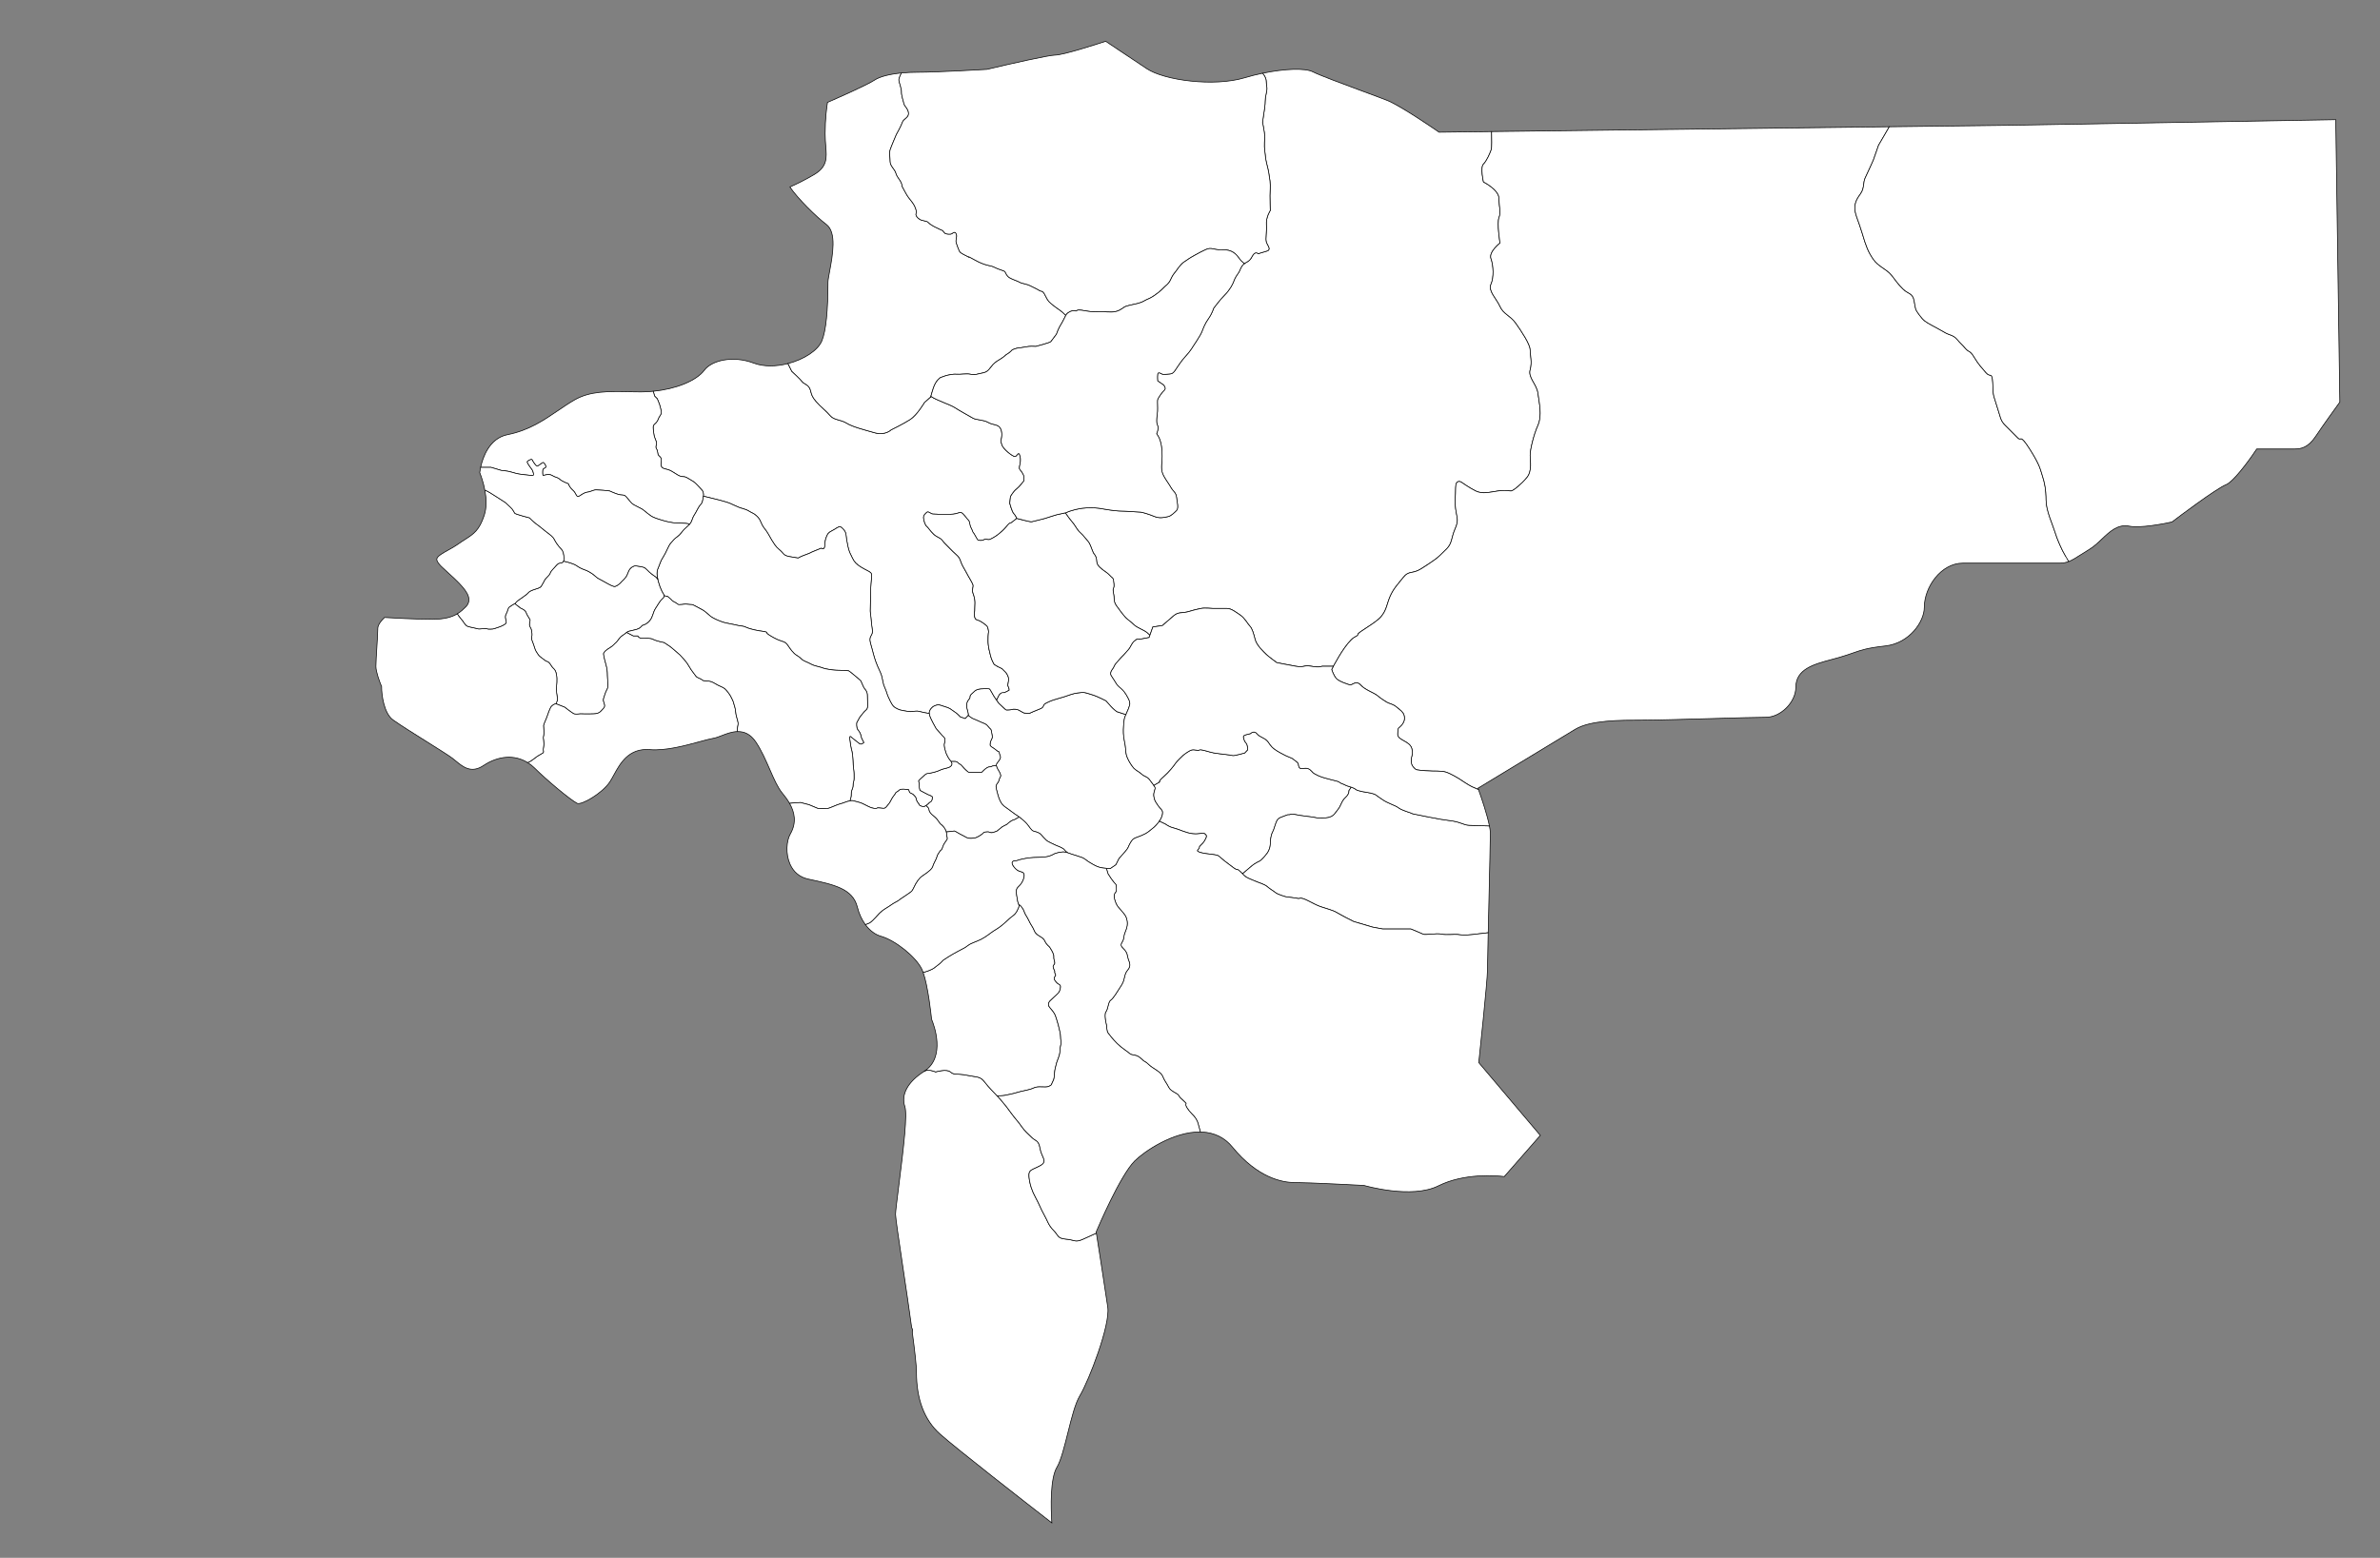 <?xml version="1.0" encoding="UTF-8"?>
<!-- Generator: Adobe Illustrator 16.0.0, SVG Export Plug-In . SVG Version: 6.00 Build 0)  -->
<!DOCTYPE svg PUBLIC "-//W3C//DTD SVG 1.1//EN" "http://www.w3.org/Graphics/SVG/1.1/DTD/svg11.dtd">
<svg xmlns="http://www.w3.org/2000/svg" xmlns:xlink="http://www.w3.org/1999/xlink" version="1.1" id="Layer_1" x="0px" y="0px" width="698px" height="457px" viewBox="0 0 698 457" enable-background="new 0 0 698 457" xml:space="preserve">
<rect x="0" y="0" width="698" height="457" fill="#808080" stroke="none"/>
<path fill="#FFFFFF" stroke="#010101" stroke-width="0.2" stroke-miterlimit="10" d="M451.041,115.334  c-0.325-2.61-2.936-4.568-2.281-6.849c0.651-2.283,0-4.24,0-5.869c0-1.63-2.609-5.545-4.24-7.829  c-1.63-2.281-3.59-2.608-4.602-4.891c-1.016-2.283-3.552-4.566-2.646-6.522c0.906-1.956,0.725-5.545,0-7.501  c-0.724-1.956,2.646-4.564,2.646-4.564s-0.943-5.869-0.29-7.501c0.653-1.631,0-2.936,0-5.544c0-2.61-4.567-4.892-4.567-4.892  s-0.978-4.24,0-5.218c0.979-0.978,1.956-3.263,2.283-4.241c0.191-0.571,0.158-3.215,0.1-5.318l-15.399,0.186l-0.332-0.226  c-0.104-0.075-10.814-7.475-14.823-9.076c-1.463-0.587-4.155-1.58-7.181-2.698c-5.838-2.159-12.451-4.599-14.688-5.717  c-2.303-1.153-8.337-0.909-14.747,0.425c0,0,1.086,1.119,1.086,2.423c0,1.304,0.437,1.74,0,3.477  c-0.436,1.74-0.242,2.827-0.447,4.131c-0.205,1.305-0.639,4.35-0.639,4.35s0.628,3.042,0.639,4.129c0.012,1.087-0.229,2.608,0,4.131  c0.229,1.522,0.181,2.393,0.64,4.129c0.46,1.74,0.678,3.045,0.895,4.784c0.218,1.74,0,3.043,0,4.347c0,1.305,0.097,4.35,0.097,4.35  s-1.304,1.956-1.135,4.131c0.168,2.173-0.388,4.131,0,5.219c0.386,1.085,1.571,2.173,0,2.608c-1.57,0.435-2.373,0.734-2.373,0.734  s-0.938-0.952-1.809,0.789c-0.766,1.531-1.532,1.545-2.298,2.119c-0.103,0.079-0.207,0.167-0.313,0.271  c-0.87,0.872-0.87,1.739-1.522,2.61c-0.652,0.87-1.087,1.738-1.305,2.391c-0.218,0.653-1.086,2.391-2.608,3.914  s-3.261,3.914-3.261,3.914s-0.436,1.522-1.522,3.045c-1.086,1.521-1.522,2.826-1.956,3.914c-0.435,1.085-2.718,4.458-2.718,4.458  s-0.218,0.433-0.978,1.413c-0.762,0.978-1.086,1.196-1.956,2.283c-0.868,1.086-1.956,2.826-2.281,3.259  c-0.327,0.433-0.762,0.872-1.305,0.872c-0.544,0-1.956,0.325-2.5,0c-0.544-0.327-1.087-0.581-1.195,0.144  c-0.108,0.724,0,1.918,0,1.918l1.74,1.196c0,0,0.868,0.978,0.216,1.521c-0.651,0.545-1.946,2.391-2.005,2.936  c-0.059,0.544,0.061,2.065,0,3.261c-0.061,1.195-0.519,3.045-0.018,4.023c0.5,0.978-0.23,2.553-0.23,2.553s0.787,1.143,0.948,1.794  c0.164,0.652,0.327,0.816,0.489,2.119c0.166,1.305,0.166,1.144,0.166,2.774c0,1.629-0.166,1.956-0.166,3.097  c0,1.143,0.166,1.794,0.816,2.936c0.652,1.142,1.305,1.956,1.956,3.097c0.653,1.142,1.467,1.413,1.63,2.826  c0.164,1.415,0.653,3.207,0,3.859c-0.652,0.652-1.63,1.63-2.446,1.792c-0.814,0.164-2.391,0.652-3.967,0  c-1.575-0.653-3.697-1.304-4.187-1.304c-0.489,0-4.728-0.327-6.195-0.327c-1.467,0-4.893-0.651-6.034-0.816  c-1.142-0.162-3.424-0.162-4.729,0c-0.92,0.116-3.22,0.509-5.03,1.395c0.166,0.242,1.231,1.788,1.933,2.583  c0.762,0.862,1.305,1.949,1.848,2.602c0.543,0.653,1.087,0.978,1.849,1.956c0.762,0.978,1.305,1.303,1.74,2.5  c0.433,1.195,0.87,2.173,0.87,2.173s0.76,0.762,0.87,1.74c0.108,0.978,0,1.413,0.978,2.391s2.175,1.522,2.826,2.283  c0.652,0.76,1.195,0.868,1.195,1.521c0,0.654,0.327,1.523,0,2.283c-0.326,0.76,0.072,1.522,0.146,2.5  c0.072,0.978-0.038,1.63,0.725,2.718c0.762,1.088,2.065,2.826,2.718,3.479c0.652,0.651,1.522,1.195,2.391,2.064  c0.87,0.87,2.9,1.541,3.806,2.283c0.296,0.244,0.594,0.517,0.88,0.812l0.86-2.442l2.826-0.437c0,0,1.74-1.521,3.261-2.826  c1.522-1.305,2.393-0.651,4.566-1.305c2.175-0.653,2.61-0.653,3.48-0.87c0.871-0.217,3.479,0,3.479,0s2.826,0,4.13,0  c1.303,0,2.609,1.086,3.913,1.956c1.305,0.87,2.175,2.608,2.827,3.261s1.086,2.173,1.522,3.914c0.434,1.74,2.608,3.697,3.26,4.349  c0.653,0.65,3.043,2.391,3.043,2.391s3.043,0.654,5.653,1.088c2.61,0.435,2.174-0.434,4.566,0c2.392,0.435,3.075,0,3.075,0h3.354  c0.422-0.768,1.047-1.878,1.615-2.828c0.979-1.63,2.282-3.586,3.587-4.891c1.305-1.304,1.956-0.978,1.983-1.63  c0.026-0.651,5.192-3.261,6.821-5.219c1.63-1.958,1.632-3.586,2.609-5.869c0.979-2.283,2.281-3.586,3.914-5.652  c1.63-2.065,2.608-0.872,5.218-2.502c2.608-1.63,2.936-1.956,3.914-2.608c0.978-0.654,1.955-1.632,3.588-3.261  c1.63-1.63,1.305-3.262,2.463-5.869c1.159-2.61,0.471-3.263,0.146-5.869c-0.327-2.61,0-3.588,0-6.197c0-2.61,1.63-1.63,1.63-1.63  s2.283,1.63,4.24,2.608c1.956,0.978,4.239,0.327,6.522,0c2.282-0.325,3.262,0,3.862,0c0.602,0,2.986-1.956,4.618-3.913  c1.63-1.956,0.978-4.892,0.978-6.524c0-1.63,0.979-5.869,2.281-8.805C452.345,121.854,451.368,117.94,451.041,115.334z" id="17" name="Ardestan"/>
<path fill="#FFFFFF" stroke="#010101" stroke-width="0.2" stroke-miterlimit="10" d="M340.159,236.974  c-0.244-0.244-0.978-1.305-1.305-1.876c-0.326-0.571-0.489-1.549-0.489-1.956s0.246-1.303,0.409-1.794  c0.075-0.229-0.103-0.569-0.384-0.97c-0.321-0.457-0.774-0.996-1.165-1.558c-0.732-1.06-1.71-1.06-2.365-1.711  c-0.652-0.654-1.794-1.143-2.365-1.793c-0.571-0.651-1.303-1.795-1.71-2.691c-0.407-0.896-0.571-1.385-0.652-2.77  c-0.082-1.387-0.407-2.445-0.571-3.75s-0.082-2.936,0-3.834c0.08-0.896,0.164-1.548,0.489-2.282  c0.042-0.095,0.098-0.216,0.159-0.351l-2.687-0.871c0,0-0.978-0.734-1.63-1.467c-0.654-0.734-1.536-1.713-1.536-1.713  s-2.542-1.303-3.603-1.63c-1.06-0.327-2.446-0.815-3.016-0.815c-0.57,0-2.446,0.164-3.589,0.57  c-1.142,0.408-3.097,1.061-4.402,1.387c-1.303,0.326-2.854,1.06-3.343,1.387c-0.489,0.327-0.244,1.06-1.387,1.467  c-1.142,0.407-3.097,1.305-3.097,1.305s-1.222,0-1.549-0.082c-0.327-0.081-1.548-0.896-1.875-0.978  c-0.327-0.083-1.142-0.245-1.63-0.083c-0.489,0.165-1.467,0.165-1.712,0.165c-0.244,0-1.63-1.467-2.038-1.794  c-0.258-0.206-0.548-0.672-0.829-1.112c-0.164-0.257-0.326-0.502-0.476-0.682c-0.407-0.489-1.387-2.526-1.63-2.608  c-0.245-0.082-1.956-0.082-2.61,0c-0.651,0.082-1.385,0.327-1.63,0.57c-0.244,0.246-0.978,0.898-0.978,0.898  s-0.409,0.326-0.489,0.734c-0.082,0.406,0.217,0.243-0.463,1.059c-0.679,0.814-0.597,2.12-0.354,2.771  c0.246,0.654,0.354,1.712,0.354,1.712l-0.046,0.049c0.519,0.431,1.043,0.814,1.405,0.955c0.978,0.381,1.848,0.814,2.608,1.142  c0.76,0.325,1.305,0.436,1.85,1.195c0.543,0.76,0.868,0.557,0.978,1.583c0.108,1.025,0.435,1.353,0,2.112  c-0.435,0.763-0.435,1.414-0.435,1.74s1.195,1.002,1.195,1.002l1.086,0.845c0,0,0.327-0.216,0.435,0.544  c0.109,0.762,0.654,0.979,0,1.957c-0.653,0.978-0.978,1.087-0.87,1.63c0.108,0.545,0.327,0.978,0.544,1.306  c0.216,0.326,0.957,1.521,0.641,1.955c-0.315,0.436-0.423,1.216-0.641,1.585c-0.217,0.37-0.652,0.697-0.652,1.242  c0,0.543,0.217,1.303,0.543,2.498c0.327,1.197,0.762,2.176,1.305,2.828c0.543,0.652,1.631,1.251,2.393,1.875  c0.761,0.627,1.956,1.388,2.283,1.605c0.059,0.037,0.162,0.112,0.279,0.202c0.542,0.407,1.596,1.258,2.219,1.971  c0.762,0.87,1.304,2.021,2.065,2.206c0.761,0.186,1.632,0.402,2.175,1.055c0.543,0.65,0.87,0.979,1.415,1.523  c0.543,0.541,2.171,1.195,2.824,1.52c0.654,0.326,2.142,0.734,2.61,1.415c0.177,0.257,0.502,0.523,0.837,0.778  c0.525,0.157,0.994,0.357,1.256,0.443c0.489,0.162,2.2,0.652,3.016,0.979s1.467,0.978,1.875,1.223  c0.409,0.244,1.71,1.061,2.527,1.387c0.816,0.326,1.548,0.489,3.017,0.57c1.467,0.081,0.816,0.081,0.978,0  c0.165-0.081,1.548-1.059,1.548-1.059l0.896-1.795c0,0,0.654-0.734,1.794-2.037c1.141-1.305,0.816-1.305,1.467-2.445  s0.898-1.305,1.63-1.632c0.734-0.325,2.61-0.814,3.997-1.956c1.387-1.14,1.549-1.141,2.608-2.445  c0.131-0.16,0.247-0.313,0.352-0.467c0.764-1.09,0.952-1.978,0.952-2.548C340.975,237.708,340.404,237.219,340.159,236.974z" id="1" name="Esfahan"/>
<path fill="#FFFFFF" stroke="#010101" stroke-width="0.2" stroke-miterlimit="10" d="M299.177,137.835  c-0.654-0.653,0.435-1.956,0-3.912c-0.435-1.956-0.87,0-1.522,0c-0.652,0-3.48-2.175-3.841-3.48c-0.361-1.303-0.29-1.086-0.29-1.086  s0.653-1.956,0-3.478c-0.652-1.523-2.173-1.088-3.696-1.956c-1.522-0.87-3.48-0.651-4.567-1.305  c-1.086-0.652-3.914-2.173-5.217-3.043c-1.305-0.872-5.436-2.175-6.958-3.261l-0.136,0.121l-1.82,1.617c0,0-2.173,3.698-4.185,5  c-2.011,1.303-5.598,3.043-5.598,3.043s-1.74,1.74-4.783,0.87c-3.043-0.87-6.522-1.738-8.262-2.826  c-1.74-1.087-3.696-0.868-4.783-2.173c-1.086-1.305-2.826-2.61-4.131-4.129c-1.305-1.522-1.305-1.956-1.739-3.48  c-0.435-1.522-1.956-1.74-2.391-2.393s-3.045-3.043-3.045-3.043l-1.128-2.26c-3.387,0.87-7.048,0.979-10.056-0.151  c-6.219-2.333-12.349-0.732-14.463,2.092c-2.345,3.13-8.337,5.522-14.988,6.178l0.414,1.423l0.761,0.761c0,0,0.76,1.738,0.87,2.391  c0.108,0.654,0.653,1.632,0,2.5c-0.652,0.87-0.554,1.413-1.146,2.065c-0.594,0.651-0.921,0.653-0.921,1.413s0.109,1.194,0.219,2.065  c0.108,0.87,0.423,1.303,0.702,2.175c0.278,0.869-0.386,1.305,0,1.956c0.384,0.652,0.384,1.195,0.494,1.74  c0.108,0.544,1.066,0.76,0.968,1.74c-0.1,0.978-0.316,1.848,0.445,2.283c0.76,0.435,1.413,0.217,2.826,1.087  c1.415,0.87,1.956,1.305,2.718,1.413c0.762,0.108,0.872-0.108,2.065,0.652c1.195,0.761,1.522,0.761,2.608,1.956  c1.087,1.195,1.522,1.522,1.632,2.064c0.085,0.425,0.101,0.723,0.052,1.09l2.773,0.677l1.956,0.489c0,0,2.771,0.733,3.342,1.06  s2.121,0.897,2.365,1.06c0.246,0.164,1.956,0.489,2.854,1.06c0.896,0.571,1.387,0.654,1.956,1.143  c0.571,0.489,1.142,0.896,1.712,2.363c0.569,1.467,1.385,1.956,2.119,3.343c0.733,1.387,1.223,2.121,1.876,3.099  c0.652,0.978,1.604,1.548,2.147,2.199c0.543,0.653,0.788,0.98,2.093,1.224c1.303,0.244,2.608,0.438,2.608,0.438  s0.652-0.438,2.283-1.009c1.629-0.573,1.222-0.573,2.281-0.978c1.062-0.409,2.201-0.898,2.201-0.898s1.06,0.814,1.06-0.978  c0-1.794,0.816-3.099,0.816-3.099s0.244-0.571,1.305-1.06c1.06-0.489,1.874-1.354,2.445-1.126c0.57,0.229,1.548,1.289,1.63,2.267  c0.082,0.978,0.244,1.956,0.571,3.508c0.327,1.548,0.734,2.182,1.305,3.374c0.571,1.192,1.222,1.845,2.527,2.659  c1.305,0.816,2.283,1.143,2.854,1.632c0.571,0.489,0,2.69,0,4.32c0,1.632-0.164,6.931-0.164,6.931s0.345,2.854,0.417,3.914  s0.497,2.119,0,3.016c-0.499,0.896-0.744,1.223-0.173,3.099c0.571,1.874,0.734,3.043,1.467,5.027  c0.734,1.983,1.305,2.798,1.632,3.939c0.325,1.142,0.407,2.444,0.896,3.423s0.734,2.119,0.978,2.61  c0.245,0.489,0.897,2.119,1.55,2.853c0.652,0.734,2.038,1.143,2.038,1.143s1.902,0.434,2.936,0.488c1.033,0.057,1.575-0.382,2.88,0  c0.734,0.215,1.697,0.361,2.703,0.545c-0.023-0.492,0.132-0.929,0.531-1.441c0.571-0.734,1.222-0.898,1.792-1.061  c0.571-0.164,1.06,0.162,2.201,0.489c1.14,0.325,1.63,0.652,1.63,0.652s1.06,0.734,1.632,1.144c0.571,0.405,1.304,1.221,1.304,1.221  l1.467,0.489l0.878-0.929l0.046-0.049c0,0-0.108-1.061-0.353-1.711c-0.244-0.652-0.324-1.955,0.353-2.771  c0.679-0.816,0.381-0.652,0.463-1.061c0.08-0.406,0.489-0.734,0.489-0.734s0.734-0.652,0.978-0.897  c0.246-0.243,0.978-0.489,1.632-0.57c0.652-0.082,2.363-0.082,2.608,0c0.244,0.081,1.221,2.119,1.63,2.608  c0.15,0.18,0.312,0.427,0.476,0.682c0.281-0.538,0.62-1.193,0.666-1.334c0.082-0.244,0.571-0.732,0.978-0.816  c0.407-0.082,0,0,0.407,0s1.63-0.732,1.63-0.732s0-0.489-0.164-0.816c-0.164-0.324-0.245-0.65-0.245-0.65l0.245-1.467  c0,0,0,0,0-0.489s-0.572-1.549-0.816-1.794c-0.245-0.244-1.143-1.142-1.143-1.142l-1.222-0.571l-1.06-0.652  c0,0-0.816-1.387-1.06-2.526c-0.246-1.14-0.734-2.526-0.734-4.484c0-1.958,0.162-2.61,0.162-2.61s-0.162-1.222-0.406-1.549  c-0.245-0.327-1.794-1.548-2.692-1.794c-0.897-0.244-0.978-0.651-1.06-1.467c-0.082-0.814,0.082-1.222,0.082-1.222  s0.081-1.712,0.081-2.445c0-0.734-0.162-1.712-0.571-2.772c-0.407-1.06,0.164-1.875,0-2.446c-0.162-0.569-1.359-2.555-1.359-2.555  s-1.25-2.337-1.657-2.988c-0.409-0.652-0.654-1.794-1.06-2.445c-0.409-0.654-1.467-1.387-2.691-2.69  c-1.223-1.305-1.549-1.467-2.201-2.355c-0.652-0.886-1.549-0.908-2.527-1.804c-0.978-0.896-1.792-2.2-2.119-2.383  c-0.327-0.178-0.898-1.694-0.898-2.505s0.407-0.981,0.898-1.52c0.489-0.538,1.222,0.455,1.875,0.455  c0.653,0,1.387,0.082,1.876,0.082c0.489,0,1.71,0,3.097,0s2.201-0.326,2.772-0.489c0.571-0.163,0.814,0.081,1.467,0.816  c0.652,0.734,0.733,0.978,1.169,1.387c0.435,0.407,0.297,1.387,0.787,2.288c0.489,0.903,0.409,1.135,0.652,1.379  c0.245,0.245,0.978,1.712,1.223,2.051c0.244,0.337,1.63,0.314,1.956-0.012c0.324-0.327,1.06,0.082,1.467,0  c0.407-0.08,1.71-0.816,2.365-1.305c0.652-0.489,0.898-0.734,1.467-1.224c0.569-0.489,1.467-1.548,1.792-1.956  c0.325-0.406,0.896-0.489,0.896-0.489l1.577-1.248c0,0-0.326-0.872-0.87-1.415c-0.543-0.543-1.195-3.042-1.195-3.042l0.217-1.956  c0,0,0.87-1.523,1.738-2.175c0.87-0.651,2.175-2.391,2.175-2.391v-1.523C300.265,139.573,299.83,138.487,299.177,137.835z" id="7" name="Shahin Shahr and Meymeh"/>
<path fill="#FFFFFF" stroke="#010101" stroke-width="0.2" stroke-miterlimit="10" d="M206.233,144.465  c-0.11-0.545-0.543-0.869-1.632-2.064c-1.086-1.195-1.413-1.195-2.608-1.956c-1.195-0.76-1.305-0.544-2.065-0.652  c-0.76-0.108-1.303-0.545-2.718-1.413c-1.413-0.87-2.065-0.652-2.826-1.089c-0.761-0.433-0.545-1.303-0.445-2.281  c0.098-0.978-0.86-1.195-0.968-1.74c-0.11-0.545-0.11-1.088-0.494-1.74c-0.386-0.651,0.278-1.087,0-1.956  c-0.278-0.872-0.594-1.305-0.702-2.175c-0.108-0.872-0.219-1.305-0.219-2.065c0-0.762,0.327-0.762,0.921-1.413  c0.592-0.654,0.494-1.195,1.146-2.065c0.653-0.868,0.108-1.848,0-2.5c-0.109-0.652-0.87-2.391-0.87-2.391l-0.761-0.761l-0.414-1.423  c-1.186,0.115-2.391,0.184-3.601,0.184c-1.292,0-2.553-0.025-3.796-0.048c-5.96-0.113-11.117-0.212-15.678,2.397  c-1.63,0.929-3.179,1.987-4.821,3.106c-4.221,2.87-8.578,5.838-14.816,7.084c-5.369,1.076-7.271,6.658-7.907,9.6h3.037l3.015,0.898  c0,0,1.712,0.082,3.263,0.571c1.549,0.489,2.365,0.571,3.914,0.732c1.548,0.166,2.199,0.327,2.283,0  c0.08-0.324-0.246-1.387-0.489-1.63c-0.246-0.245-0.978-1.387-0.978-1.387s-0.489-0.651-0.327-0.896  c0.162-0.244,1.06-0.733,1.305-0.571c0.243,0.162,0.024,0.08,0.502,0.816c0.478,0.733,0.666,0.895,0.938,1.06  c0.271,0.162,0.354-0.082,0.924-0.409c0.573-0.327,0.816-0.816,1.144-0.489c0.325,0.327,0.816,1.051,0.489,1.341  s-0.734,0.208-0.816,0.862c-0.082,0.652,0,1.516,0.162,1.493c0.166-0.024,1.632-0.626,2.61,0c0.978,0.626,1.522,0.464,2.229,1.117  c0.707,0.651,2.5,1.305,2.5,1.305s0.244,0.721,0.814,1.378c0.572,0.661,0.816,0.661,1.223,1.394  c0.409,0.734,0.571,1.305,1.387,0.734c0.814-0.569,1.711-1.06,2.282-1.06c0.572,0,1.712-0.653,2.444-0.653  c0.734,0,3.794,0.246,3.976,0.326c0.183,0.082,1.407,0.652,2.468,0.978c1.06,0.327,1.549,0.082,2.038,0.407  c0.489,0.327,1.223,1.467,1.956,2.202c0.734,0.734,2.773,1.387,3.588,2.121c0.816,0.733,1.061,0.816,1.875,1.467  c0.816,0.651,2.556,1.141,3.112,1.305c0.558,0.162,1.372,0.489,3.411,0.814c1.745,0.28,3.607-0.033,5.027,0.432  c0.018-0.018,0.034-0.033,0.054-0.051c0.651-0.654,0.651-1.632,1.303-2.61c0.654-0.978,1.196-2.393,1.85-3.043  c0.651-0.654,0.651-1.632,0.761-2.175c0.023-0.116,0.038-0.221,0.052-0.322C206.333,145.188,206.318,144.892,206.233,144.465z" id="12" name="Golpayegan"/>
<path fill="#FFFFFF" stroke="#010101" stroke-width="0.2" stroke-miterlimit="10" d="M309.097,89.732  c-1.223-0.978-1.712-1.305-2.526-3.016c-0.816-1.712-1.223-1.143-1.632-1.439c-0.407-0.297-1.385-0.764-2.69-1.415  c-1.305-0.654-2.526-0.654-3.179-1.06c-0.652-0.407-1.956-0.734-2.935-1.305c-0.978-0.57-1.142-1.467-1.387-1.794  c-0.244-0.327-2.12-0.732-3.098-1.305c-0.978-0.571-2.526-0.326-5.707-2.12c-3.178-1.794-1.387-0.489-1.93-0.898  c-0.543-0.409-2.311-0.978-2.636-1.71c-0.326-0.734-0.573-1.387-0.896-2.365c-0.327-0.978,0.324-1.712,0-2.608  c-0.327-0.893-0.816-0.491-1.305-0.164c-0.489,0.326-1.63,0.08-1.876,0c-0.244-0.082-0.814-0.898-0.814-0.898  s-1.223-0.489-2.446-1.141c-1.223-0.654-1.712-1.143-1.958-1.387c-0.244-0.246-1.792-0.409-2.281-0.734  c-0.489-0.326-0.816-0.571-1.06-1.06c-0.246-0.489,0-0.57,0-1.141s-0.246-1.14-0.489-1.712c-0.245-0.571-1.305-1.956-1.794-2.527  c-0.489-0.57-1.875-3.262-1.875-3.262s0.082-0.814-0.888-2.12s-0.824-1.63-1.149-2.283c-0.327-0.651-1.467-1.792-1.467-2.771  s-0.326-2.61,0-3.588c0.325-0.978,1.792-4.402,1.792-4.402s1.467-2.608,1.794-3.641c0.327-1.032,1.794-1.251,1.794-2.556  c0-1.305-1.141-2.12-1.305-2.771c-0.162-0.652-0.814-2.61-0.771-3.588c0.046-0.978-0.697-2.771-0.755-3.424  c-0.059-0.651,0.747-2.105,0.755-2.12c-3.55,0.34-6.36,1.066-7.884,2.08c-2.267,1.508-11.316,5.46-13.812,6.54  c-0.226,1.364-0.698,4.805-0.698,9.163c0,1.413,0.101,2.636,0.188,3.716c0.278,3.331,0.496,5.961-3.315,8.247  c-2.835,1.704-5.614,3.001-7.2,3.699c2.28,3.366,7.756,8.778,10.664,10.96c3.105,2.329,1.874,8.96,0.979,13.796  c-0.246,1.327-0.479,2.583-0.479,3.114c0,8.496-0.592,14.288-1.767,17.212c-1.148,2.87-5.295,5.521-9.972,6.721l1.128,2.26  c0,0,2.61,2.391,3.045,3.043c0.435,0.652,1.956,0.87,2.391,2.393c0.433,1.522,0.433,1.956,1.738,3.48  c1.305,1.521,3.045,2.826,4.131,4.129c1.087,1.303,3.043,1.085,4.783,2.173c1.74,1.087,5.218,1.956,8.262,2.826  s4.784-0.87,4.784-0.87s3.586-1.74,5.598-3.043c2.011-1.302,4.185-4.999,4.185-4.999l1.82-1.617  c0.198-0.731,0.463-1.646,0.788-2.622c0.762-2.283,2.065-3.045,2.065-3.045s1.195-0.433,1.522-0.541  c0.326-0.11,2.064-0.544,3.153-0.437c1.086,0.109,2.934-0.25,4.023-0.017c1.086,0.234,1.521,0.147,2.391-0.08  c0.868-0.228,1.848-0.337,2.173-0.554c0.325-0.218,0.543-0.11,1.522-1.413c0.978-1.305,1.413-1.521,2.826-2.393  c1.415-0.87,1.415-1.195,2.065-1.521c0.653-0.325,1.413-1.195,1.413-1.195s1.305-0.543,1.85-0.543c0.543,0,1.956-0.327,2.934-0.435  c0.978-0.109,2.065,0,2.065,0s4.239-1.087,4.457-1.415c0.217-0.324,1.632-2.173,1.632-2.173s0.651-1.848,1.303-2.826  c0.499-0.749,1.058-2,1.442-2.696l0,0C311.328,91.162,310.319,90.712,309.097,89.732z" id="2" name="Kashan"/>
<path fill="#FFFFFF" stroke="#010101" stroke-width="0.2" stroke-miterlimit="10" d="M371.407,65.873  c-0.17-2.174,1.135-4.131,1.135-4.131s-0.097-3.043-0.097-4.35c0-1.304,0.218-2.608,0-4.347c-0.217-1.74-0.434-3.043-0.895-4.782  c-0.459-1.74-0.41-2.61-0.64-4.131c-0.229-1.521,0.012-3.045,0-4.131c-0.011-1.086-0.639-4.129-0.639-4.129s0.435-3.043,0.639-4.348  c0.205-1.305,0.012-2.391,0.447-4.131c0.437-1.74,0-2.175,0-3.48c0-1.303-1.086-2.422-1.086-2.422  c-1.748,0.363-3.524,0.803-5.263,1.326c-9.004,2.705-23.549,0.761-28.688-2.669l-12.051-8.033  c-2.718,0.896-12.482,4.056-14.885,4.056c-1.735,0-12.796,2.484-19.804,4.152l-0.218,0.031c-0.585,0.036-14.34,0.841-20.168,0.841  c-1.71,0-3.328,0.075-4.816,0.219c-0.007,0.013-0.814,1.47-0.755,2.119c0.059,0.654,0.803,2.445,0.755,3.424  c-0.044,0.978,0.608,2.934,0.77,3.588c0.162,0.652,1.305,1.465,1.305,2.77c0,1.305-1.467,1.524-1.794,2.556s-1.794,3.64-1.794,3.64  s-1.467,3.425-1.792,4.403c-0.325,0.978,0,2.61,0,3.588s1.142,2.119,1.467,2.77c0.326,0.654,0.18,0.978,1.15,2.283  s0.888,2.121,0.888,2.121s1.387,2.69,1.876,3.261s1.549,1.956,1.792,2.527c0.245,0.572,0.49,1.141,0.49,1.712s-0.245,0.653,0,1.142  c0.244,0.489,0.571,0.734,1.06,1.062c0.489,0.324,2.038,0.489,2.281,0.732c0.245,0.246,0.734,0.734,1.956,1.387  c1.224,0.653,2.448,1.142,2.448,1.142s0.571,0.816,0.814,0.898c0.245,0.08,1.387,0.325,1.875,0c0.489-0.327,0.978-0.729,1.305,0.165  c0.324,0.895-0.327,1.629,0,2.607c0.324,0.978,0.571,1.63,0.896,2.365c0.326,0.732,2.093,1.303,2.636,1.71  c0.543,0.409-1.251-0.898,1.93,0.898c3.181,1.794,4.729,1.548,5.708,2.121c0.978,0.571,2.854,0.978,3.097,1.303  c0.245,0.325,0.409,1.223,1.387,1.794s2.283,0.898,2.936,1.305s1.876,0.407,3.179,1.06c1.303,0.651,2.281,1.117,2.69,1.415  c0.407,0.296,0.816-0.275,1.632,1.439c0.814,1.712,1.303,2.038,2.526,3.016c1.222,0.978,2.232,1.43,3.481,2.793l0,0  c0.116-0.214,0.219-0.379,0.296-0.458c0.327-0.325,1.305-1.086,2.391-0.87c1.087,0.218-0.324-0.621,2.936-0.039  c3.261,0.584,3.588,0.149,5.218,0.257c1.632,0.109,3.479,0.373,5.001-0.466s0.978-0.947,2.826-1.382  c1.85-0.437,3.043-0.543,4.349-1.305c1.303-0.762,1.303-0.435,3.043-1.63c1.74-1.197,2.489-2.065,2.931-2.5  c0.441-0.437,1.2-0.872,1.745-2.065c0.543-1.195,0.87-1.63,1.415-2.283c0.543-0.651,0.651-0.978,1.303-1.74  c0.654-0.759,0.872-0.978,1.74-1.521c0.87-0.543,0.653-0.543,2.61-1.632c1.958-1.087,1.413-0.762,3.151-1.63  c1.74-0.87,2.391,0.108,4.565,0c2.176-0.11,3.914,0.435,5.219,2.391c0.427,0.64,1.016,1.208,1.616,1.686  c0.765-0.574,1.532-0.59,2.297-2.119c0.869-1.74,1.809-0.789,1.809-0.789s0.802-0.301,2.373-0.734c1.57-0.435,0.385-1.523,0-2.608  C371.022,70.001,371.575,68.046,371.407,65.873z" id="11" name="Aran and Bidgol"/>
<path fill="#FFFFFF" stroke="#010101" stroke-width="0.2" stroke-miterlimit="10" d="M336.355,185.556  c-0.906-0.741-2.936-1.413-3.805-2.283c-0.87-0.869-1.74-1.413-2.391-2.064c-0.652-0.651-1.956-2.391-2.718-3.479  c-0.762-1.087-0.654-1.74-0.726-2.718s-0.469-1.738-0.144-2.5c0.327-0.762,0-1.63,0-2.281c0-0.652-0.543-0.762-1.195-1.522  c-0.652-0.762-1.848-1.305-2.826-2.283c-0.978-0.978-0.87-1.413-0.978-2.391c-0.11-0.978-0.87-1.74-0.87-1.74  s-0.435-0.978-0.87-2.173c-0.435-1.197-0.978-1.522-1.74-2.5s-1.305-1.305-1.85-1.956c-0.543-0.654-1.086-1.74-1.848-2.602  c-0.7-0.795-1.768-2.34-1.933-2.583c-0.013-0.02-0.025-0.034-0.025-0.034s-1.956,0.434-2.5,0.543  c-0.544,0.108-2.391,0.762-3.478,1.086c-1.086,0.327-3.588,0.87-3.914,0.978c-0.327,0.109-4.348-0.978-4.348-0.978l-1.577,1.25  c0,0-0.571,0.082-0.896,0.489c-0.326,0.409-1.222,1.467-1.792,1.956c-0.572,0.489-0.816,0.734-1.467,1.223  c-0.652,0.489-1.956,1.222-2.365,1.303c-0.409,0.083-1.143-0.325-1.467,0c-0.326,0.327-1.712,0.349-1.956,0.013  c-0.245-0.338-0.978-1.805-1.223-2.051c-0.244-0.244-0.162-0.479-0.652-1.38c-0.489-0.901-0.352-1.879-0.788-2.286  c-0.435-0.409-0.517-0.654-1.168-1.387c-0.652-0.734-0.897-0.978-1.467-0.816c-0.572,0.162-1.387,0.489-2.772,0.489s-2.61,0-3.097,0  c-0.491,0-1.223-0.082-1.876-0.082c-0.654,0-1.387-0.993-1.875-0.457c-0.489,0.538-0.898,0.71-0.898,1.521s0.571,2.327,0.898,2.505  c0.324,0.182,1.142,1.485,2.119,2.383c0.978,0.898,1.876,0.916,2.527,1.804c0.654,0.886,0.978,1.048,2.201,2.355  c1.222,1.305,2.283,2.038,2.69,2.688c0.407,0.654,0.653,1.794,1.062,2.445c0.407,0.654,1.657,2.99,1.657,2.99  s1.197,1.985,1.359,2.554c0.164,0.571-0.407,1.387,0,2.446c0.409,1.06,0.571,2.038,0.571,2.772c0,0.733-0.08,2.445-0.08,2.445  s-0.164,0.406-0.082,1.222c0.082,0.816,0.162,1.224,1.06,1.467c0.898,0.245,2.445,1.467,2.69,1.794  c0.245,0.327,0.407,1.548,0.407,1.548s-0.162,0.654-0.162,2.61c0,1.956,0.489,3.341,0.732,4.484  c0.246,1.141,1.062,2.526,1.062,2.526l1.06,0.651l1.222,0.572c0,0,0.898,0.896,1.143,1.141c0.244,0.244,0.814,1.306,0.814,1.795  c0,0.488,0,0.488,0,0.488l-0.244,1.467c0,0,0.082,0.326,0.244,0.651c0.165,0.327,0.165,0.815,0.165,0.815s-1.223,0.732-1.632,0.732  c-0.406,0,0-0.081-0.406,0c-0.409,0.082-0.897,0.571-0.978,0.816c-0.046,0.139-0.385,0.795-0.666,1.335  c0.281,0.438,0.571,0.905,0.829,1.112c0.407,0.326,1.794,1.793,2.038,1.793c0.245,0,1.223,0,1.712-0.164  c0.489-0.162,1.303,0,1.63,0.083c0.327,0.081,1.549,0.896,1.876,0.978c0.327,0.082,1.548,0.082,1.548,0.082s1.956-0.898,3.098-1.305  c1.143-0.409,0.896-1.142,1.387-1.467c0.489-0.328,2.039-1.061,3.342-1.387c1.305-0.328,3.261-0.979,4.402-1.387  c1.143-0.408,3.019-0.571,3.59-0.571c0.569,0,1.956,0.489,3.016,0.815c1.06,0.326,3.603,1.631,3.603,1.631s0.881,0.979,1.536,1.713  c0.651,0.732,1.63,1.467,1.63,1.467l2.685,0.871c0.409-0.896,1.148-2.528,1.148-3.236c0-0.816-0.407-1.467-1.06-2.609  c-0.654-1.143-1.387-1.711-2.038-2.281c-0.652-0.573-0.898-0.979-1.469-1.957c-0.569-0.978-1.06-1.467-1.06-1.875  c0-0.409,0.165-0.898,0.572-1.387c0.407-0.489,0.487-1.061,0.896-1.549c0.407-0.489,0.654-0.734,1.061-1.224  s0.814-0.897,1.304-1.387c0.489-0.489,0.978-1.142,1.387-1.548c0.407-0.407,0.816-1.387,1.223-1.956  c0.409-0.571,0.571-0.571,1.06-0.978c0.489-0.409,0.896-0.082,0.896-0.082l2.88-0.55l0.229-0.651  C336.95,186.071,336.651,185.8,336.355,185.556z" id="10" name="Borkhar"/>
<path fill="#FFFFFF" stroke="#010101" stroke-width="0.2" stroke-miterlimit="10" d="M293.091,220.994  c-0.11-0.762-0.437-0.545-0.437-0.545l-1.086-0.846c0,0-1.196-0.676-1.196-1.001c0-0.327,0-0.978,0.435-1.739s0.108-1.088,0-2.113  c-0.109-1.027-0.435-0.822-0.978-1.584c-0.545-0.76-1.089-0.871-1.85-1.195c-0.761-0.324-1.63-0.76-2.608-1.141  c-0.361-0.141-0.886-0.525-1.405-0.955l-0.878,0.929l-1.468-0.489c0,0-0.733-0.816-1.304-1.223  c-0.572-0.408-1.632-1.143-1.632-1.143s-0.489-0.326-1.63-0.652c-1.143-0.326-1.632-0.652-2.201-0.488  c-0.569,0.162-1.222,0.325-1.794,1.06c-0.397,0.514-0.554,0.948-0.53,1.442c0.01,0.211,0.051,0.434,0.124,0.677  c0.244,0.816,1.711,3.507,1.876,3.75c0.162,0.245,1.63,1.794,1.792,2.038c0.166,0.245,0.734,0.488,0.816,1.143  c0.08,0.65-0.246,1.061-0.246,1.631s0.409,2.037,0.573,2.445c0.163,0.406,0.652,1.387,0.978,1.793  c0.154,0.191,0.322,0.393,0.461,0.596h1.251c0,0,0.544,0,0.978,0.545c0.437,0.545,0.327-0.108,1.087,0.871  c0.762,0.979,1.795,1.738,1.795,1.738h3.966c0,0,1.415-1.631,2.283-1.574c0.87,0.055,0-0.271,1.956-0.381  c-0.106-0.542,0.217-0.652,0.872-1.631C293.743,221.971,293.199,221.755,293.091,220.994z" id="3" name="Khomeini Shahr"/>
<path fill="#FFFFFF" stroke="#010101" stroke-width="0.2" stroke-miterlimit="10" d="M363.313,75.655  c-1.305-1.956-3.043-2.5-5.218-2.391c-2.174,0.108-2.826-0.87-4.566,0c-1.739,0.869-1.195,0.543-3.151,1.63  c-1.956,1.089-1.74,1.087-2.61,1.632c-0.87,0.543-1.086,0.76-1.74,1.521c-0.653,0.762-0.761,1.087-1.304,1.74  c-0.544,0.654-0.872,1.087-1.415,2.283c-0.543,1.195-1.303,1.63-1.745,2.065c-0.442,0.435-1.191,1.303-2.931,2.499  c-1.74,1.197-1.74,0.87-3.043,1.632c-1.305,0.762-2.5,0.868-4.348,1.305c-1.848,0.435-1.303,0.542-2.826,1.382  c-1.522,0.839-3.369,0.576-5,0.466c-1.63-0.106-1.956,0.327-5.219-0.257c-3.261-0.582-1.848,0.257-2.935,0.04  c-1.086-0.216-2.064,0.544-2.391,0.87c-0.077,0.077-0.178,0.244-0.296,0.458c-0.384,0.697-0.943,1.948-1.442,2.697  c-0.652,0.978-1.303,2.826-1.303,2.826s-1.415,1.85-1.632,2.173c-0.217,0.327-4.456,1.415-4.456,1.415s-1.086-0.11-2.065,0  c-0.978,0.108-2.393,0.435-2.934,0.435c-0.543,0-1.85,0.543-1.85,0.543s-0.762,0.87-1.413,1.195  c-0.651,0.325-0.651,0.652-2.065,1.521c-1.413,0.872-1.848,1.087-2.826,2.393c-0.978,1.303-1.196,1.195-1.523,1.413  c-0.327,0.218-1.305,0.327-2.173,0.555c-0.872,0.227-1.305,0.314-2.391,0.08c-1.087-0.234-2.937,0.126-4.023,0.016  c-1.087-0.108-2.828,0.327-3.153,0.437c-0.326,0.108-1.522,0.541-1.522,0.541s-1.305,0.762-2.065,3.045  c-0.324,0.977-0.59,1.892-0.789,2.622l0.136-0.121c1.523,1.086,5.653,2.391,6.958,3.261c1.303,0.87,4.131,2.391,5.217,3.043  c1.087,0.654,3.043,0.435,4.567,1.305c1.522,0.87,3.042,0.435,3.696,1.956c0.653,1.522,0,3.479,0,3.479s-0.072-0.216,0.29,1.086  c0.361,1.303,3.189,3.48,3.841,3.48c0.653,0,1.088-1.956,1.522,0c0.435,1.956-0.654,3.261,0,3.912  c0.653,0.652,1.086,1.74,1.086,1.74v1.522c0,0-1.305,1.74-2.175,2.391c-0.869,0.653-1.738,2.174-1.738,2.174l-0.218,1.956  c0,0,0.654,2.5,1.195,3.043c0.545,0.544,0.87,1.413,0.87,1.413s4.021,1.087,4.349,0.978c0.325-0.108,2.827-0.651,3.913-0.978  c1.087-0.326,2.934-0.978,3.479-1.086c0.543-0.109,2.5-0.543,2.5-0.543s0.01,0.013,0.024,0.034c1.81-0.886,4.109-1.279,5.03-1.395  c1.305-0.162,3.589-0.162,4.729,0c1.143,0.166,4.566,0.816,6.034,0.816c1.469,0,5.706,0.327,6.195,0.327  c0.489,0,2.61,0.652,4.187,1.305c1.576,0.651,3.153,0.162,3.967,0c0.816-0.165,1.794-1.143,2.446-1.794  c0.652-0.654,0.164-2.445,0-3.858c-0.164-1.415-0.978-1.686-1.63-2.828c-0.651-1.141-1.305-1.956-1.956-3.097  c-0.651-1.143-0.816-1.794-0.816-2.934c0-1.142,0.165-1.467,0.165-3.099c0-1.63,0-1.469-0.165-2.774  c-0.162-1.303-0.325-1.467-0.489-2.119c-0.164-0.651-0.949-1.794-0.949-1.794s0.733-1.575,0.231-2.553  c-0.5-0.978-0.043-2.828,0.018-4.023c0.061-1.196-0.061-2.718,0-3.261c0.061-0.541,1.354-2.391,2.005-2.936  c0.653-0.543-0.216-1.521-0.216-1.521l-1.74-1.196c0,0-0.108-1.195,0-1.918c0.108-0.726,0.652-0.471,1.195-0.144s1.956,0,2.5,0  c0.543,0,0.978-0.435,1.305-0.872c0.325-0.435,1.413-2.173,2.281-3.259c0.87-1.087,1.195-1.305,1.956-2.283  c0.762-0.978,0.978-1.413,0.978-1.413s2.283-3.373,2.718-4.458c0.434-1.088,0.87-2.391,1.956-3.914  c1.088-1.522,1.522-3.045,1.522-3.045s1.74-2.391,3.261-3.914c1.521-1.522,2.392-3.261,2.608-3.914  c0.216-0.651,0.653-1.522,1.306-2.391c0.652-0.87,0.652-1.739,1.522-2.61c0.104-0.104,0.209-0.193,0.313-0.271  C364.331,76.864,363.74,76.294,363.313,75.655z" id="16" name="Natanz"/>
<path fill="#FFFFFF" stroke="#010101" stroke-width="0.2" stroke-miterlimit="10" d="M396.274,230.919  c-0.656-0.216-1.353-0.396-1.652-0.577c-0.544-0.327-1.522-0.544-1.85-0.914c-0.325-0.37-4.131-0.933-6.196-1.911  c-2.063-0.98-1.303-0.872-2.391-1.74c-1.086-0.871-2.391,0-2.936-0.436c-0.543-0.434-0.327-0.979-0.543-1.412  c-0.217-0.434-1.195-0.979-1.521-1.306c-0.327-0.325-1.305-0.434-3.806-1.849c-2.5-1.412-2.608-1.955-3.479-3.15  c-0.869-1.195-2.392-1.305-3.261-2.391c-0.87-1.088-1.956,0-1.956,0s-1.74,0.323-1.956,0.65s0.109,1.522,0.652,2.065  c0.545,0.544,0.545,1.999,0.545,1.999l-0.872,0.938c0,0-3.043,0.869-3.479,0.76c-0.435-0.108-1.303-0.218-2.173-0.326  c-0.87-0.109-2.065-0.217-3.369-0.434c-1.305-0.219-3.913-1.197-4.298-0.871c-0.383,0.325-1.357-0.218-2.226,0  c-0.87,0.217-2.5,1.522-2.5,1.522s-1.956,1.847-2.281,2.392c-0.327,0.544-1.85,2.5-3.48,3.912c-1.632,1.414-1.194,1.586-1.194,1.586  l-1.663,0.95c0.281,0.4,0.459,0.739,0.384,0.97c-0.164,0.489-0.407,1.387-0.407,1.794c0,0.408,0.164,1.387,0.489,1.956  c0.324,0.571,1.06,1.632,1.304,1.876c0.245,0.245,0.816,0.734,0.816,1.387c0,0.572-0.19,1.459-0.952,2.548  c0.821,0.376,1.617,0.747,1.768,0.849c0.326,0.216,1.195,0.868,2.608,1.195c1.413,0.326,3.371,1.413,5.436,1.631  c2.065,0.217,2.934-0.436,3.479,0c0.545,0.435,0.762,0.652,0,1.955c-0.761,1.306-1.637,1.523-1.578,2.066  c0.058,0.543-1.571,0.978,0.49,1.521c2.065,0.544,4.674,0.437,5.328,1.087c0.652,0.651,2.717,2.283,4.239,3.369  c1.522,1.088,0.762-0.105,2.177,1.306c0.166,0.166,0.309,0.313,0.435,0.441c0.672-0.545,1.398-1.149,2.063-1.747  c2.014-1.797,2.61-1.631,3.261-2.174c0.654-0.544,1.413-1.412,1.956-2.173s0.87-1.847,0.87-2.608s0.108-2.5,0.652-3.479  c0.545-0.978,0.872-2.827,1.413-3.588c0.543-0.76,1.088-0.762,2.393-1.303c1.304-0.543,0.652,0,1.413-0.326  c0.762-0.327,1.522,0.216,4.781,0.543c3.263,0.326,2.828,0.652,4.567,0.543c1.74-0.109,2.064-0.217,2.772-0.543  c0.706-0.327,1.032-0.979,1.901-2.065c0.869-1.086,0.979-2.391,2.174-3.479c1.195-1.085,0.978-1.956,0.978-1.956L396.274,230.919z" id="27" name="Harand"/>
<path fill="#FFFFFF" stroke="#010101" stroke-width="0.2" stroke-miterlimit="10" d="M194.166,173.489  c-0.435-0.868-0.762-1.738-1.087-2.934c-0.062-0.228-0.121-0.463-0.177-0.705l-0.546-0.593c0,0-1.354-0.896-1.899-1.439  s-1.087-1.087-1.413-1.305c-0.326-0.218-2.72-0.545-2.72-0.545s-0.868,0.11-1.52,0.872c-0.654,0.762-0.654,1.63-1.305,2.5  c-0.651,0.87-0.87,0.87-1.413,1.522c-0.543,0.652-1.521,1.195-1.848,1.195c-0.326,0-1.522-0.543-1.848-0.762  c-0.327-0.216-3.153-1.738-3.153-1.738l-1.305-1.087c0,0-1.087-0.762-1.848-1.086c-0.761-0.327-1.738-0.543-2.936-1.415  c-0.783-0.569-2.527-1.073-3.851-1.354c-0.276,0.639-0.988,0.445-1.456,0.679c-0.59,0.294-0.883,0.885-1.768,1.768  c-0.884,0.885-0.588,1.179-1.079,1.67c-0.491,0.49-1.179,1.277-1.179,1.277s-0.687,1.375-1.083,1.966  c-0.391,0.589-1.375,0.687-2.651,1.178c-1.275,0.49-0.885,0.687-1.866,1.375c-0.981,0.688-1.277,0.981-2.063,1.474  c-0.675,0.42-0.844,0.84-1.187,1.084l1.673,1.312c0,0,1.413,0.531,1.63,1.292c0.218,0.761,1.195,1.956,1.195,2.283  c0,0.325-0.435,1.305,0,1.956c0.437,0.651,0.437,1.195,0.543,1.956c0.11,0.762-0.327,1.196,0,1.956  c0.327,0.762,0.653,1.848,0.872,2.5c0.217,0.651,0.543,1.085,0.978,1.74c0.434,0.652,1.737,1.413,2.064,1.74  c0.327,0.326,0.872,0,1.632,1.303c0.76,1.306,1.303,0.979,1.63,2.719c0.325,1.74,0,2.934,0,4.456s0.561,2.855,0.144,3.48  c-0.082,0.124-0.124,0.388-0.134,0.735l2.409,0.947c0,0,2.363,1.875,2.852,1.994c0.491,0.115,1.794-0.037,1.794-0.037  s2.121,0.08,3.914,0c1.794-0.082,1.956-0.732,2.854-1.63c0.897-0.896-0.326-1.794,0-2.854c0.327-1.059,0.571-1.875,1.06-2.771  c0.489-0.897,0.083-2.446,0.083-3.833s-0.165-2.444-0.409-3.259c-0.246-0.816-0.734-2.772-0.734-3.262  c0-0.488,0.897-1.223,1.875-1.794c0.978-0.57,1.305-1.141,1.794-1.522c0.489-0.379,0.978-1.495,1.794-1.983  c0.527-0.316,0.95-0.698,1.317-0.977c0.201-0.15,0.384-0.271,0.558-0.329c0.489-0.164,2.444-0.489,3.017-0.816  c0.571-0.326,0.978-0.896,0.978-0.896s1.251-0.219,2.229-1.415c0.978-1.195,0.87-2.393,1.742-3.683  c0.869-1.292,1.194-2.079,2.064-2.839c0.342-0.299,0.446-0.548,0.422-0.792C194.77,174.385,194.431,174.017,194.166,173.489z" id="15" name="Faridan"/>
<path fill="#FFFFFF" stroke="#010101" stroke-width="0.2" stroke-miterlimit="10" d="M298.633,239.474  c-0.325-0.217-1.522-0.979-2.283-1.604c-0.762-0.625-1.848-1.225-2.393-1.877s-0.978-1.63-1.305-2.825  c-0.325-1.197-0.541-1.956-0.541-2.501s0.433-0.871,0.651-1.24c0.217-0.37,0.327-1.154,0.641-1.586  c0.316-0.435-0.425-1.63-0.641-1.956c-0.218-0.324-0.435-0.76-0.545-1.303c-1.956,0.107-1.086,0.435-1.956,0.379  c-0.869-0.056-2.283,1.576-2.283,1.576h-3.965c0,0-1.034-0.762-1.796-1.74c-0.76-0.978-0.652-0.324-1.087-0.871  c-0.433-0.545-0.978-0.545-0.978-0.545h-1.251c0.155,0.23,0.271,0.463,0.271,0.689c0,0.424-0.327,0.834-0.978,1.078  c-0.652,0.244-1.875,0.408-2.608,0.814c-0.734,0.409-2.625,0.816-3.066,0.898c-0.442,0.082-0.686-0.082-1.256,0.407  c-0.571,0.489-0.978,0.88-1.387,1.256c-0.147,0.136-0.315,0.308-0.476,0.492c-0.082,0.093,0.149,0.577,0.149,0.863  c0,0.284,0.041,0.61,0.041,0.978s0.206,1.018,0.206,1.018s0.773,0.407,1.099,0.592c0.325,0.182,0.693,0.349,1.223,0.632  c0.53,0.286,0.571,0.204,0.571,0.204l0.734,0.443c0,0,0.039,0.86-0.246,1.229c-0.284,0.365-0.204,0.204-0.489,0.365  c-0.285,0.164-0.327,0.367-0.732,0.653c-0.167,0.116-0.301,0.221-0.417,0.315c0.422,0.378,0.813,0.758,0.839,0.879  c0.054,0.272,0,0.653,0.433,1.25c0.434,0.6,1.305,1.144,1.794,1.686c0.489,0.544,1.034,1.521,1.303,1.686  c0.271,0.162,0.926,0.814,1.196,1.303c0.157,0.281,0.324,0.602,0.433,0.938l2.123-0.23c0,0,0.162-0.162,0.707,0.191  c0.543,0.354,1.685,0.951,2.339,1.277c0.651,0.326,0.978,0.708,2.065,0.652c1.087-0.055,1.087-0.056,1.738-0.326  c0.654-0.271,1.467-0.867,1.74-1.087c0.273-0.218,0.164-0.435,0.707-0.435c0.544,0,0.76-0.164,1.25,0.054  c0.489,0.218,0.816,0.109,1.087,0.056c0.271-0.055,1.142-0.419,1.142-0.419s1.195-0.994,1.413-1.157  c0.219-0.164,0.978-0.545,0.978-0.545s0.383-0.107,0.708-0.436c0.326-0.323,0.218-0.215,0.814-0.65  c0.597-0.436,0.87-0.436,1.194-0.545c0.131-0.044,0.716-0.383,1.369-0.775C298.795,239.587,298.693,239.511,298.633,239.474z" id="6" name="Falavarjan"/>
<path fill="#FFFFFF" stroke="#010101" stroke-width="0.2" stroke-miterlimit="10" d="M278.902,223.384  c-0.139-0.205-0.307-0.406-0.461-0.596c-0.327-0.408-0.816-1.387-0.978-1.794c-0.164-0.409-0.572-1.876-0.572-2.444  c0-0.57,0.327-0.979,0.245-1.631c-0.082-0.654-0.652-0.898-0.816-1.143c-0.162-0.244-1.63-1.793-1.792-2.038  c-0.165-0.243-1.632-2.935-1.875-3.75c-0.072-0.243-0.113-0.466-0.125-0.677c-1.009-0.184-1.969-0.33-2.703-0.545  c-1.305-0.383-1.846,0.056-2.88,0c-1.033-0.056-2.935-0.488-2.935-0.488s-1.387-0.41-2.038-1.145  c-0.653-0.732-1.305-2.362-1.55-2.852c-0.244-0.49-0.489-1.632-0.978-2.609c-0.489-0.979-0.571-2.283-0.898-3.424  c-0.324-1.141-0.895-1.955-1.63-3.939c-0.732-1.984-0.898-3.154-1.467-5.027c-0.569-1.874-0.326-2.201,0.171-3.099  c0.499-0.898,0.074-1.956,0-3.016c-0.072-1.06-0.415-3.914-0.415-3.914s0.164-5.3,0.164-6.931c0-1.629,0.57-3.83,0-4.321  c-0.571-0.489-1.549-0.816-2.854-1.632c-1.305-0.816-1.956-1.467-2.526-2.659c-0.571-1.192-0.978-1.825-1.305-3.374  c-0.325-1.55-0.489-2.528-0.571-3.508c-0.08-0.978-1.06-2.038-1.63-2.267c-0.572-0.227-1.387,0.636-2.446,1.127  c-1.06,0.489-1.303,1.06-1.303,1.06s-0.816,1.305-0.816,3.099c0,1.792-1.06,0.978-1.06,0.978s-1.142,0.489-2.201,0.898  c-1.06,0.405-0.652,0.405-2.281,0.978c-1.63,0.571-2.283,1.009-2.283,1.009s-1.305-0.195-2.608-0.438  c-1.305-0.245-1.55-0.571-2.093-1.223s-1.497-1.222-2.147-2.2c-0.652-0.978-1.141-1.712-1.875-3.099  c-0.734-1.387-1.549-1.876-2.12-3.343c-0.572-1.467-1.143-1.874-1.712-2.363c-0.571-0.489-1.06-0.572-1.956-1.143  c-0.898-0.571-2.608-0.896-2.854-1.06c-0.244-0.162-1.794-0.734-2.365-1.06c-0.571-0.327-3.343-1.06-3.343-1.06l-1.956-0.489  l-2.775-0.677c-0.013,0.102-0.028,0.206-0.051,0.324c-0.109,0.542-0.109,1.52-0.76,2.173c-0.654,0.651-1.195,2.065-1.85,3.043  c-0.652,0.978-0.652,1.956-1.303,2.61c-0.02,0.018-0.036,0.033-0.054,0.051c-0.628,0.623-1.156,1.051-1.684,1.58  c-0.545,0.543-1.116,1.521-1.917,2.065s-1.344,1.195-1.997,1.956c-0.654,0.76-1.305,2.718-2.175,4.021  c-0.869,1.305-0.978,2.175-1.521,3.372c-0.441,0.968-0.309,2.076-0.07,3.099c0.054,0.242,0.114,0.478,0.177,0.705  c0.325,1.195,0.651,2.065,1.087,2.934c0.263,0.528,0.602,0.896,0.639,1.276c0.569,0.131,1.047,0.247,1.047,0.247  s0.978,0.816,1.222,1.142c0.245,0.327,1.305,0.654,1.632,1.062c0.326,0.409,2.2-0.082,2.445,0c0.244,0.082,1.956,0.164,1.956,0.164  s2.582,1.303,3.207,1.71c0.625,0.407,1.848,1.549,2.173,1.792c0.326,0.245,0.978,0.571,1.467,0.816  c0.489,0.244,1.387,0.571,2.038,0.816c0.652,0.244,3.588,0.733,4.484,0.978c0.898,0.244,1.223,0,2.445,0.571  c1.223,0.571,3.67,0.978,3.67,0.978s1.956,0.244,2.201,0.409c0.244,0.162-0.573,0.162,2.119,1.63  c2.69,1.467,3.179,0.816,4.159,2.283c0.978,1.467,1.385,1.875,1.874,2.365c0.489,0.488,1.467,0.897,2.04,1.549  c0.57,0.65,1.875,0.978,2.854,1.549c0.978,0.57,2.77,0.815,3.504,1.141c0.733,0.328,3.344,0.654,3.995,0.654  c0.653,0,3.181,0.08,3.506,0.162c0.327,0.082,3.424,2.771,3.424,2.771s0.082-0.163,0.734,1.467c0.652,1.629,1.387,1.306,1.387,3.344  c0,2.037,0.325,3.342-0.407,3.913c-0.734,0.571-0.978,1.142-1.467,1.63c-0.489,0.489-0.816,1.414-1.142,1.85  c-0.327,0.436-0.083,1.82,0.082,2.146c0.162,0.325,0.814,0.734,1.06,2.039c0.244,1.303,1.141,1.875,0.652,2.037  s-0.571,0.571-1.303,0c-0.734-0.57-1.062-0.897-1.55-1.223c-0.489-0.326-0.896-0.979-1.06-0.65  c-0.162,0.324,0.082,1.467,0.246,2.689c0.162,1.222,0.571,1.631,0.651,4.075c0.082,2.444,0.327,3.263,0.327,4.159  s0.082,1.703-0.164,2.4c-0.244,0.697,0.082,1.023-0.407,2.164c-0.489,1.14,0,1.223-0.489,2.854c-0.05,0.163-0.095,0.332-0.136,0.497  c0.292-0.058,0.532-0.091,0.625-0.091c0.244,0,2.526,0.653,2.526,0.653s1.467,0.652,2.365,1.144c0.898,0.486,2.2,0.65,2.445,0.405  c0.244-0.244,1.792,0.245,2.281,0c0.489-0.244,0.734-0.814,1.143-1.222c0.407-0.409,0.898-1.713,1.387-2.283  c0.489-0.57,0.733-1.081,0.733-1.081s0.816-0.47,1.06-0.757c0.245-0.288,0.816-0.119,1.062-0.201  c0.127-0.043,0.842,0.094,1.562,0.162l0.149,0.408c0,0,0.041,0.367,0.327,0.53c0.284,0.163,0.773,0.284,1.017,0.61  c0.245,0.326,0.654,0.611,0.654,0.856c0,0.243,0.204,0.773,0.325,1.017c0.123,0.246,0.45,0.612,0.572,0.816  c0.121,0.205,0.04,0.285,0.448,0.489s1.019,0.284,1.182,0.204c0.097-0.049,0.228-0.156,0.399-0.296  c0.116-0.095,0.25-0.199,0.417-0.315c0.407-0.285,0.448-0.489,0.732-0.652c0.285-0.164,0.205,0,0.489-0.368  c0.285-0.366,0.246-1.227,0.246-1.227l-0.734-0.443c0,0-0.039,0.082-0.571-0.204c-0.53-0.286-0.898-0.449-1.223-0.633  c-0.325-0.182-1.099-0.591-1.099-0.591s-0.206-0.652-0.206-1.019s-0.041-0.693-0.041-0.979c0-0.284-0.231-0.767-0.149-0.861  c0.159-0.184,0.327-0.356,0.476-0.492c0.409-0.376,0.816-0.766,1.387-1.256c0.57-0.489,0.814-0.326,1.256-0.407  c0.441-0.082,2.332-0.489,3.066-0.897c0.733-0.408,1.956-0.571,2.608-0.814c0.651-0.246,0.978-0.654,0.978-1.08  C279.174,223.848,279.061,223.615,278.902,223.384z" id="4" name="Najaf Abad"/>
<path fill="#FFFFFF" stroke="#010101" stroke-width="0.2" stroke-miterlimit="10" d="M436.815,242.283  c-0.965-0.024-2.228-0.067-3.818-0.091c-3.816-0.064-3.043-0.328-5.328-0.979c-2.281-0.65-2.718-0.326-8.587-1.522  s-4.565-0.87-4.999-1.086c-0.437-0.22-2.936-0.872-3.913-1.632c-0.979-0.762-3.153-1.305-4.674-2.391  c-1.522-1.088-1.197-0.762-1.85-1.306c-0.651-0.544-2.608-0.808-2.608-0.808s-2.935-0.388-3.479-0.931  c-0.244-0.243-0.751-0.441-1.284-0.618l-0.674,1.055c0,0,0.218,0.869-0.978,1.956c-1.195,1.086-1.305,2.391-2.174,3.477  c-0.869,1.087-1.196,1.74-1.903,2.065c-0.706,0.326-1.031,0.434-2.771,0.543c-1.739,0.107-1.305-0.216-4.567-0.543  c-3.261-0.327-4.02-0.868-4.781-0.543c-0.762,0.326-0.109-0.217-1.415,0.326c-1.303,0.544-1.848,0.544-2.391,1.305  c-0.545,0.759-0.87,2.608-1.413,3.586c-0.543,0.979-0.654,2.719-0.654,3.479c0,0.761-0.323,1.846-0.868,2.608  c-0.544,0.763-1.305,1.632-1.956,2.173c-0.65,0.545-1.249,0.377-3.261,2.174c-0.665,0.598-1.393,1.202-2.063,1.748  c0.936,0.959,0.922,0.979,2.934,1.84c2.281,0.979,3.48,1.195,4.349,1.956c0.868,0.762,1.74,1.195,2.391,1.74  c0.652,0.545,2.934,1.195,2.934,1.195s3.479,0.434,3.806,0.543c0.327,0.108,0.327-0.652,3.044,0.762  c2.718,1.413,2.893,1.413,3.838,1.74c0.945,0.325,3.338,0.979,4.207,1.521c0.87,0.544,4.782,2.609,5.109,2.718  c0.327,0.109,5.544,1.632,5.544,1.632l2.936,0.545c0,0,4.132,0,4.456,0c0.327,0,3.806,0,3.806,0s2.935,1.195,3.588,1.521  c0.652,0.327,3.913-0.325,5.436,0c1.522,0.327,3.806-0.027,4.676,0.095c0.871,0.123,2.066,0.298,4.131,0.048  c1.373-0.167,3.558-0.416,4.873-0.563c0.062-2.834,0.134-5.997,0.207-9.221c0.205-9.047,0.419-18.406,0.419-20.065  C437.08,243.813,436.979,243.101,436.815,242.283z" id="24" name="Varzaneh"/>
<path fill="#FFFFFF" stroke="#010101" stroke-width="0.2" stroke-miterlimit="10" d="M324.888,383.5  c-0.826-5.786-3.32-21.595-3.346-21.75c0,0-1.495,0.67-3.884,1.758c-2.393,1.086-2.393,0.218-5,0  c-2.608-0.218-2.175-1.086-3.698-2.61c-1.522-1.521-1.738-2.825-2.746-4.565c-1.009-1.738-1.384-3.044-2.473-4.999  c-1.086-1.958-1.74-3.914-1.956-6.089c-0.217-2.174,0.872-1.956,3.261-3.261c2.391-1.306,0.435-2.391,0-5.001  c-0.433-2.608-1.305-2.174-2.391-3.26c-1.087-1.087-2.175-1.955-3.043-3.261c-0.87-1.305-1.956-2.391-3.045-3.913  c-1.086-1.522-1.738-2.391-3.259-4.131c-0.294-0.334-0.576-0.642-0.855-0.938c-1.174-1.248-2.264-2.266-3.493-3.845  c-1.521-1.958-1.958-1.523-5.217-2.176c-3.261-0.652-3.914,0-5.001-0.999s-4.348,0-4.348,0s-2.234-1.032-3.408-0.129  c-4.742,3.017-6.792,6.757-5.621,10.265c0.782,2.351-0.309,11.659-1.813,23.582c-0.491,3.891-0.913,7.25-0.913,8.072  c0,1.003,1.009,7.773,2.079,14.942c0.888,5.948,1.88,12.601,2.662,18.336c0.216,0.271,0.327,0.623,0.263,0.992  c-0.016,0.09-0.063,0.167-0.098,0.244c0.726,5.404,1.233,9.845,1.233,11.815c0,7.891,2.302,13.963,6.84,18.045  c4.587,4.132,25.863,20.688,32.857,26.116c-0.283-4.536-0.502-12.984,1.509-16.339c1.16-1.932,2.201-6.102,3.21-10.126  c1.099-4.399,2.138-8.552,3.488-10.807C319.379,404.974,325.634,388.709,324.888,383.5z" id="13" name="Semirom"/>
<path fill="#FFFFFF" stroke="#010101" stroke-width="0.2" stroke-miterlimit="10" d="M605.732,163.055  c-1.007-1.668-2.395-4.783-3.043-6.957c-0.654-2.173-2.612-6.304-2.612-9.35c0-3.045-0.433-5.218-1.084-7.174  c-0.652-1.956-0.654-3.043-3.695-7.827c-3.045-4.784-2.393-2.173-3.48-3.261c-1.086-1.088-2.173-2.175-3.695-3.698  c-1.521-1.522-1.304-2.173-2.608-6.087c-1.304-3.913-0.87-3.261-1.088-6.521c-0.218-3.261-0.651-1.305-1.956-2.828  c-1.305-1.521-2.175-2.391-3.479-4.564c-1.304-2.175-1.521-1.305-2.607-2.61c-1.089-1.304-1.305-1.304-2.396-2.608  c-1.084-1.305-2.391-1.305-3.475-1.956c-1.088-0.652-1.958-1.087-3.917-2.173c-1.956-1.087-2.391-1.305-3.694-3.045  c-1.305-1.74-1.086-1.74-1.521-4.129c-0.437-2.393-1.74-1.956-3.261-3.479c-1.522-1.522-1.74-1.956-3.261-3.914  c-1.523-1.956-3.915-2.61-5.437-4.783c-1.519-2.173-2.175-3.914-3.259-7.609c-1.086-3.698-2.177-5.652-2.177-7.392  c0-1.74,0.654-2.826,1.74-4.348s0.652-3.261,1.305-4.566c0.65-1.305,2.391-5.219,2.391-5.219l1.521-4.347l3.152-5.429  l-116.653,1.415c0.061,2.103,0.094,4.748-0.098,5.318c-0.327,0.978-1.306,3.261-2.283,4.24c-0.978,0.978,0,5.218,0,5.218  s4.567,2.282,4.567,4.892c0,2.608,0.652,3.914,0,5.544c-0.654,1.632,0.29,7.501,0.29,7.501s-3.371,2.608-2.646,4.564  c0.725,1.956,0.906,5.546,0,7.501c-0.906,1.956,1.631,4.241,2.646,6.522c1.012,2.283,2.97,2.61,4.602,4.892  c1.63,2.283,4.24,6.198,4.24,7.827c0,1.63,0.65,3.588,0,5.871c-0.654,2.281,1.956,4.239,2.281,6.849  c0.327,2.608,1.305,6.522,0,9.456c-1.304,2.934-2.281,7.174-2.281,8.805c0,1.632,0.65,4.567-0.978,6.523  c-1.633,1.956-4.017,3.913-4.618,3.913c-0.601,0-1.578-0.325-3.863,0c-2.283,0.327-4.565,0.978-6.523,0  c-1.956-0.978-4.238-2.608-4.238-2.608s-1.632-0.978-1.632,1.63c0,2.609-0.326,3.586,0,6.197c0.326,2.608,1.014,3.261-0.145,5.869  c-1.157,2.608-0.834,4.239-2.463,5.869c-1.63,1.631-2.608,2.608-3.588,3.261c-0.978,0.651-1.305,0.978-3.915,2.608  c-2.608,1.632-3.586,0.437-5.217,2.502c-1.632,2.065-2.936,3.369-3.913,5.652s-0.978,3.914-2.61,5.869  c-1.63,1.956-6.796,4.568-6.82,5.219c-0.028,0.652-0.679,0.327-1.984,1.63c-1.305,1.305-2.607,3.261-3.586,4.891  c-0.57,0.95-1.192,2.061-1.617,2.828c-0.303,0.551-0.504,0.922-0.504,0.922s0.489,1.633,1.306,2.61  c0.815,0.978,3.586,1.792,4.075,1.956c0.488,0.162,1.794-1.467,3.099,0c1.304,1.467,3.913,2.281,4.892,3.098  c0.978,0.815,1.955,1.467,2.771,1.955c0.814,0.489,1.792,0.489,2.936,1.467c1.142,0.979,1.792,1.305,2.119,2.283  s0.162,1.956-0.652,2.936c-0.816,0.979-1.144,0.652-1.144,1.794s-0.488,1.63,1.633,2.771c2.119,1.143,2.444,1.794,2.608,3.099  c0.163,1.304-0.327,1.468-0.327,2.771c0,1.305,0.488,1.794,0.978,2.283c0.489,0.488,0.545,0.488,3.316,0.706  c2.772,0.216,4.349-0.056,5.815,0.382c1.467,0.435,3.913,1.955,3.913,1.955s2.88,1.956,3.75,2.336  c0.564,0.247,1.354,0.585,1.961,0.851l-0.143-0.393l0.88-0.533c0,0,23.447-14.237,27.636-16.749  c4.485-2.688,13.033-2.688,19.907-2.688c3.571,0,12.032-0.238,20.211-0.461c6.912-0.193,13.442-0.377,15.794-0.377  c4.356,0,8.791-4.435,8.791-8.791c0-5.35,5.304-6.77,10.433-8.14c0.729-0.194,1.465-0.391,2.199-0.602  c1.816-0.521,3.053-0.954,4.152-1.341c2.412-0.846,4.155-1.462,9.455-2.049c7.086-0.789,11.442-7.121,11.442-11.312  c0-6,4.934-12.978,11.306-12.978h28.468c0.973,0,1.78-0.175,2.585-0.489C606.338,164.078,605.992,163.489,605.732,159.055z" id="18" name="Nain"/>
<path fill="#FFFFFF" stroke="#010101" stroke-width="0.2" stroke-miterlimit="10" d="M685.023,35.103l-96.197,1.657l-34.731,0.422  l-3.152,5.429l-1.521,4.347c0,0-1.74,3.914-2.392,5.219c-0.654,1.303-0.219,3.043-1.305,4.566s-1.74,2.608-1.74,4.348  c0,1.74,1.089,3.696,2.177,7.392c1.084,3.696,1.74,5.436,3.26,7.609c1.521,2.175,3.913,2.828,5.436,4.783  c1.521,1.956,1.738,2.391,3.261,3.914c1.521,1.522,2.826,1.086,3.261,3.479c0.436,2.391,0.216,2.391,1.521,4.129  c1.304,1.738,1.74,1.956,3.696,3.045c1.957,1.086,2.826,1.521,3.915,2.173c1.084,0.652,2.391,0.652,3.475,1.956  c1.09,1.305,1.306,1.305,2.396,2.608c1.084,1.305,1.302,0.437,2.606,2.61s2.175,3.043,3.479,4.564  c1.306,1.522,1.739-0.434,1.956,2.828c0.22,3.261-0.216,2.608,1.088,6.521c1.304,3.914,1.086,4.564,2.608,6.087  s2.609,2.61,3.695,3.698c1.086,1.087,0.436-1.521,3.48,3.261c3.042,4.783,3.042,5.869,3.695,7.827s1.085,4.129,1.085,7.174  c0,3.043,1.957,7.174,2.611,9.35c0.65,2.173,2.038,5.289,3.043,6.957c0.261,0.434,0.605,1.022,0.981,1.67  c1.055-0.412,2.104-1.076,3.515-1.979c0.732-0.466,1.537-0.984,2.466-1.542c1.37-0.819,2.584-1.969,3.758-3.084  c2.303-2.182,4.681-4.44,8.02-3.768c3.107,0.62,9.852-0.628,12.523-1.23c2.06-1.565,12.935-9.773,15.919-10.967  c1.956-0.78,6.286-6.478,8.555-9.882l0.376-0.561h11.03c1.835,0,3.985-0.286,6.26-3.704c2.109-3.164,6.07-8.646,7.091-10.061  L685.023,35.103z" id="28" name="Khour and Biabanak"/>
<path fill="#FFFFFF" stroke="#010101" stroke-width="0.2" stroke-miterlimit="10" d="M311.037,304.045  c0.01-1.196-1.205-5.654-1.75-6.632c-0.543-0.978-1.305-1.631-1.632-2.175c-0.325-0.543-0.216-1.195,0.545-1.847  c0.76-0.654,1.087-1.088,1.85-1.74c0.76-0.654,0.868-1.305,0.978-2.065c0.108-0.762-0.652-0.87-0.978-1.195  c-0.327-0.327-1.305-1.305-0.687-1.85c0.618-0.543-0.183-1.086-0.018-1.413c0.167-0.327-0.927-1.522-0.268-2.063  c0.657-0.545-0.116-1.415-0.005-2.395c0.108-0.978-1.305-2.934-1.305-2.934s-0.872-0.652-1.305-1.631  c-0.435-0.978-1.196-1.195-1.631-1.522c-0.435-0.327-1.087-0.543-1.522-1.63c-0.435-1.088-0.978-1.632-1.522-2.828  c-0.544-1.195-1.086-1.739-1.413-2.718c-0.327-0.978-0.87-1.413-1.088-1.74c-0.063-0.096-0.256-0.204-0.495-0.307  c0.067,0.248,0.083,0.503-0.047,0.796c-0.327,0.734-0.654,1.712-1.551,2.365c-0.895,0.653-1.385,1.143-2.444,2.121  c-1.06,0.978-2.12,1.71-3.098,2.281c-0.978,0.57-2.283,1.794-3.913,2.609c-1.631,0.814-2.854,1.06-3.832,1.793  c-0.978,0.734-0.898,0.654-2.936,1.712s-4.077,2.446-4.322,2.608c-0.244,0.165-0.651,0.816-1.71,1.551  c-1.062,0.733-0.816,0.896-2.772,1.632c-0.527,0.196-0.986,0.32-1.424,0.425c1.413,3.964,2.329,12.316,2.474,13.742  c0.64,1.53,4.321,11.166-2.23,15.333c1.174-0.902,3.408,0.128,3.408,0.128s3.261-0.998,4.349,0c1.087,1.001,1.74,0.347,5.001,1.001  c3.259,0.652,3.696,0.217,5.216,2.175c1.23,1.58,2.319,2.597,3.493,3.845c0.876-0.054,1.6-0.003,2.269-0.15  c0.978-0.218,2.391-0.436,3.696-0.872c1.305-0.435,3.48-0.652,4.783-1.303c1.303-0.653,3.261,0,4.348-0.438  c1.086-0.435,0.761-0.652,1.304-1.63c0.544-0.979,0.219-1.956,0.654-3.803c0.434-1.85,0.327-1.305,0.978-3.154  c0.652-1.848,0.218-1.957,0.554-3.259C311.374,305.565,311.027,305.24,311.037,304.045z" id="21" name="Dehaghan"/>
<path fill="#FFFFFF" stroke="#010101" stroke-width="0.2" stroke-miterlimit="10" d="M433.807,232.203l-0.209-0.574  c-0.605-0.267-1.396-0.604-1.961-0.853c-0.868-0.381-3.75-2.335-3.75-2.335s-2.446-1.523-3.913-1.957s-3.044-0.164-5.815-0.381  c-2.772-0.217-2.828-0.217-3.315-0.706c-0.49-0.489-0.978-0.978-0.978-2.281c0-1.306,0.487-1.469,0.325-2.772  c-0.161-1.305-0.488-1.955-2.608-3.099c-2.121-1.14-1.632-1.63-1.632-2.771s0.327-0.816,1.144-1.793  c0.815-0.979,0.978-1.957,0.652-2.936c-0.327-0.979-0.979-1.306-2.119-2.283c-1.144-0.979-2.121-0.979-2.936-1.467  c-0.816-0.489-1.794-1.143-2.772-1.957c-0.978-0.815-3.588-1.63-4.891-3.097c-1.304-1.467-2.608,0.161-3.1,0  c-0.487-0.163-3.259-0.978-4.075-1.956c-0.815-0.979-1.305-2.609-1.305-2.609s0.201-0.373,0.505-0.923h-3.353  c0,0-0.685,0.435-3.075,0c-2.393-0.434-1.958,0.435-4.568,0c-2.609-0.434-5.653-1.087-5.653-1.087s-2.391-1.739-3.043-2.392  c-0.65-0.652-2.826-2.61-3.259-4.348c-0.438-1.74-0.872-3.261-1.522-3.914c-0.651-0.654-1.523-2.391-2.828-3.261  c-1.303-0.869-2.608-1.956-3.913-1.956c-1.304,0-4.129,0-4.129,0s-2.608-0.218-3.48,0c-0.87,0.217-1.304,0.217-3.48,0.87  c-2.173,0.654-3.042,0-4.566,1.305c-1.521,1.305-3.261,2.828-3.261,2.828l-2.826,0.435l-0.86,2.441l-0.229,0.643l-2.88,0.549  c0,0-0.407-0.327-0.896,0.082c-0.489,0.407-0.652,0.407-1.06,0.978s-0.816,1.549-1.223,1.956c-0.409,0.409-0.898,1.06-1.387,1.549  c-0.489,0.488-0.898,0.896-1.303,1.387c-0.407,0.488-0.654,0.734-1.062,1.223c-0.407,0.489-0.489,1.061-0.896,1.549  c-0.407,0.489-0.573,0.979-0.573,1.387s0.489,0.896,1.062,1.876c0.571,0.979,0.814,1.388,1.467,1.956  c0.651,0.569,1.385,1.142,2.038,2.283c0.651,1.14,1.06,1.792,1.06,2.608c0,0.708-0.739,2.34-1.146,3.236  c-0.062,0.136-0.116,0.255-0.159,0.35c-0.326,0.734-0.409,1.388-0.489,2.283c-0.082,0.897-0.163,2.526,0,3.833  c0.164,1.305,0.489,2.365,0.571,3.75c0.082,1.387,0.246,1.876,0.653,2.771c0.409,0.896,1.141,2.038,1.71,2.689  c0.572,0.652,1.712,1.141,2.365,1.793c0.652,0.653,1.632,0.653,2.365,1.711c0.391,0.562,0.844,1.101,1.164,1.558l1.663-0.949  c0,0-0.437-0.172,1.194-1.586c1.63-1.413,3.153-3.368,3.48-3.913c0.326-0.545,2.281-2.391,2.281-2.391s1.632-1.306,2.501-1.523  c0.87-0.217,1.843,0.326,2.226,0c0.385-0.326,2.992,0.651,4.298,0.872c1.303,0.216,2.5,0.323,3.368,0.433  c0.87,0.107,1.74,0.219,2.174,0.326s3.479-0.759,3.479-0.759l0.87-0.938c0,0,0-1.456-0.543-1.999  c-0.543-0.542-0.87-1.738-0.652-2.065c0.217-0.326,1.955-0.65,1.955-0.65s1.088-1.088,1.956,0c0.872,1.086,2.393,1.195,3.261,2.391  c0.872,1.195,0.979,1.74,3.48,3.151c2.5,1.413,3.479,1.522,3.806,1.849c0.325,0.326,1.303,0.871,1.521,1.305  c0.216,0.435,0,0.979,0.543,1.412c0.544,0.436,1.85-0.435,2.936,0.436c1.087,0.868,0.327,0.762,2.391,1.74  c2.065,0.978,5.869,1.54,6.196,1.912c0.327,0.371,1.305,0.586,1.85,0.914c0.299,0.18,0.996,0.361,1.651,0.576  c0.533,0.178,1.04,0.377,1.284,0.619c0.544,0.543,3.479,0.93,3.479,0.93s1.957,0.264,2.608,0.809  c0.652,0.545,0.327,0.217,1.848,1.305c1.522,1.086,3.695,1.631,4.674,2.391c0.978,0.761,3.479,1.413,3.915,1.631  c0.435,0.217-0.87-0.107,4.999,1.088s6.306,0.869,8.587,1.521c2.283,0.653,1.512,0.916,5.328,0.979  c1.593,0.026,2.854,0.068,3.818,0.092C436.176,239.081,434.532,234.198,433.807,232.203z" id="26" name="Kouhpayeh"/>
<path fill="#FFFFFF" stroke="#010101" stroke-width="0.2" stroke-miterlimit="10" d="M216.479,212.108  c-0.083-0.815-0.654-2.121-0.734-3.343c-0.08-1.223-0.489-2.037-0.571-2.526c-0.08-0.489-0.734-1.712-0.897-2.039  c-0.162-0.324-1.06-1.631-1.712-2.181c-0.652-0.551-1.548-0.67-3.097-1.651c-1.549-0.978-3.017-0.405-3.506-0.896  c-0.489-0.489-1.467-0.572-1.875-1.144c-0.409-0.571-1.06-1.387-1.387-1.876c-0.327-0.488-0.733-1.141-1.06-1.711  c-0.327-0.568-1.712-2.121-2.201-2.609c-0.489-0.489-2.854-2.447-2.854-2.447l-1.792-1.195c0,0-2.283-0.435-3.181-0.924  c-0.897-0.489-2.283-0.327-3.262-0.327c-0.978,0-1.303-0.698-1.303-0.698h-1.305l-1.944-1.011c-0.367,0.276-0.79,0.659-1.318,0.976  c-0.814,0.489-1.303,1.604-1.792,1.984c-0.489,0.381-0.816,0.952-1.794,1.522c-0.978,0.571-1.876,1.305-1.876,1.793  c0,0.49,0.489,2.445,0.733,3.26c0.245,0.816,0.409,1.876,0.409,3.261c0,1.386,0.407,2.936-0.082,3.833  c-0.489,0.896-0.732,1.713-1.06,2.772s0.898,1.956,0,2.854s-1.06,1.549-2.854,1.631c-1.794,0.08-3.914,0-3.914,0  s-1.305,0.153-1.794,0.036c-0.489-0.119-2.854-1.994-2.854-1.994l-2.407-0.948l-0.281-0.111c0,0-0.978,0.409-1.305,0.897  c-0.327,0.489-0.978,2.2-1.141,2.771c-0.164,0.572-1.06,2.444-1.06,2.771c0,0.326,0.244,2.283,0,3.099  c-0.245,0.814,0.326,1.63,0,3.259c-0.327,1.633,0.653,1.306-1.061,2.201c-1.424,0.748-2.237,1.824-3.595,2.309  c0.707,0.441,1.384,0.966,2.012,1.594c3.323,3.322,10.487,9.355,12.515,10.369c1.2,0.596,7.298-2.889,9.559-6.272  c0.414-0.618,0.801-1.338,1.213-2.092c1.825-3.338,4.333-7.916,10.538-7.394c4.625,0.391,10.404-1.19,14.628-2.339  c1.637-0.448,3.048-0.829,4.041-0.998c0.728-0.119,1.584-0.453,2.499-0.807c1.289-0.503,2.888-1.117,4.538-1.155  C216.109,213.531,216.547,212.789,216.479,212.108z" id="23" name="Chadegan"/>
<path fill="#FFFFFF" stroke="#010101" stroke-width="0.2" stroke-miterlimit="10" d="M163.185,202.296c0-1.523,0.324-2.719,0-4.457  c-0.327-1.74-0.87-1.412-1.632-2.718c-0.759-1.304-1.303-0.978-1.63-1.304s-1.631-1.088-2.065-1.74  c-0.435-0.652-0.761-1.087-0.978-1.739c-0.216-0.654-0.543-1.74-0.87-2.5c-0.327-0.761,0.108-1.196,0-1.956  s-0.108-1.305-0.543-1.956c-0.435-0.654,0-1.632,0-1.956c0-0.327-0.978-1.523-1.195-2.283c-0.217-0.762-1.63-1.292-1.63-1.292  l-1.673-1.312c-0.059,0.039-0.12,0.077-0.188,0.104c-0.49,0.208-0.884,0.579-1.375,0.874s-0.393,0.981-0.929,1.964  c-0.537,0.983-0.151,1.474-0.003,2.457c0.147,0.983-3.881,2.021-3.881,2.021s-1.374,0.139-1.768-0.058  c-0.394-0.198-2.258,0.196-2.75,0c-0.493-0.198-2.751-0.49-3.243-0.883c-0.491-0.394-1.079-1.375-1.079-1.375  s-1.315-1.563-1.614-2.129c-1.526,0.924-3.683,1.614-7.285,1.614c-4.789,0-12.087-0.412-14.079-0.53  c-0.742,0.692-1.972,2.067-1.972,3.182c0,1.155-0.138,3.343-0.282,5.66c-0.137,2.175-0.276,4.429-0.276,5.503  c0,1.615,1.135,4.623,1.568,5.646l0.105,0.238v0.258c0.003,1.995,0.616,7.609,3.38,9.583c2.028,1.45,6.155,4.04,9.796,6.319  c3.454,2.167,6.435,4.037,7.534,4.861c0.308,0.23,0.636,0.502,0.986,0.792c2.144,1.779,4.582,3.791,8.168,1.401  c4.441-2.961,9.21-3.227,12.968-0.88c1.357-0.483,2.17-1.56,3.594-2.308c1.712-0.896,0.734-0.568,1.062-2.201  c0.325-1.631-0.245-2.444,0-3.259c0.244-0.816,0-2.772,0-3.099s0.896-2.2,1.06-2.772c0.164-0.571,0.814-2.281,1.142-2.771  c0.327-0.488,1.305-0.897,1.305-0.897l0.281,0.11c0.01-0.348,0.052-0.609,0.134-0.733  C163.747,205.152,163.185,203.82,163.185,202.296z" id="20" name="Fereydun Shahr"/>
<path fill="#FFFFFF" stroke="#010101" stroke-width="0.2" stroke-miterlimit="10" d="M164.63,161.068  c-0.492-0.492-0.687-0.688-1.375-1.671c-0.688-0.981-0.59-1.374-1.472-2.16c-0.883-0.785-1.572-1.179-2.358-1.864  c-0.785-0.688-1.472-1.179-2.259-1.77c-0.788-0.589-1.866-1.696-1.866-1.696s-4.126-1.053-4.324-1.348  c-0.196-0.296-0.59-1.179-1.179-1.671c-0.59-0.492-1.179-1.179-1.572-1.473c-0.391-0.296-1.571-0.983-2.75-1.77  c-1.179-0.785-2.651-1.67-3.045-1.766c-0.042-0.012-0.123-0.03-0.224-0.048c0.43,2.321,0.582,5.024-0.208,7.396  c-1.46,4.373-3.091,5.416-5.559,6.998c-0.634,0.407-1.349,0.863-2.16,1.442c-0.916,0.651-1.905,1.199-2.864,1.724  c-1.501,0.831-3.217,1.776-3.31,2.607c-0.035,0.274,0.082,1.083,1.817,2.644c5.12,4.608,7.537,7.019,7.598,9.233  c0.018,0.783-0.275,1.501-0.852,2.08c-0.713,0.713-1.472,1.464-2.532,2.103c0.299,0.564,1.614,2.129,1.614,2.129  s0.589,0.981,1.08,1.375c0.49,0.391,2.752,0.685,3.243,0.883c0.491,0.196,2.356-0.198,2.75,0c0.394,0.196,1.768,0.058,1.768,0.058  s4.028-1.039,3.88-2.021c-0.147-0.983-0.533-1.474,0.003-2.457c0.536-0.983,0.438-1.669,0.929-1.964s0.883-0.666,1.375-0.874  c0.07-0.029,0.131-0.067,0.188-0.104c0.343-0.244,0.512-0.664,1.187-1.084c0.785-0.493,1.081-0.787,2.063-1.474  c0.981-0.687,0.59-0.883,1.866-1.375c1.276-0.492,2.258-0.588,2.651-1.179c0.394-0.588,1.083-1.964,1.083-1.964  s0.687-0.787,1.178-1.277c0.492-0.49,0.196-0.785,1.081-1.669c0.885-0.885,1.179-1.474,1.768-1.768  c0.468-0.234,1.179-0.039,1.456-0.679c0.072-0.168,0.116-0.391,0.116-0.696C165.416,162.444,165.121,161.559,164.63,161.068z" id="25" name="Buin and Miandasht"/>
<path fill="#FFFFFF" stroke="#010101" stroke-width="0.2" stroke-miterlimit="10" d="M197.237,153.325  c-2.038-0.326-2.854-0.653-3.412-0.814c-0.556-0.164-2.297-0.654-3.112-1.305c-0.814-0.654-1.06-0.734-1.875-1.467  c-0.814-0.734-2.852-1.387-3.588-2.121c-0.733-0.733-1.467-1.874-1.956-2.201c-0.489-0.326-0.978-0.08-2.038-0.407  s-2.283-0.898-2.468-0.978c-0.182-0.08-3.241-0.326-3.976-0.326c-0.732,0-1.874,0.653-2.445,0.653c-0.569,0-1.467,0.489-2.281,1.06  c-0.816,0.571-0.978,0-1.387-0.734c-0.407-0.732-0.654-0.732-1.223-1.393c-0.571-0.658-0.814-1.379-0.814-1.379  s-1.794-0.654-2.5-1.305c-0.707-0.653-1.25-0.489-2.229-1.117c-0.978-0.626-2.445-0.024-2.61,0c-0.162,0.024-0.244-0.84-0.162-1.493  c0.082-0.654,0.489-0.572,0.816-0.862c0.325-0.288-0.162-1.014-0.489-1.341s-0.571,0.162-1.143,0.489  c-0.571,0.327-0.652,0.571-0.924,0.409c-0.273-0.166-0.461-0.327-0.939-1.06c-0.478-0.734-0.258-0.654-0.502-0.816  c-0.245-0.164-1.143,0.326-1.305,0.571c-0.166,0.245,0.327,0.896,0.327,0.896s0.733,1.142,0.978,1.387  c0.244,0.244,0.571,1.305,0.489,1.631c-0.083,0.327-0.734,0.165-2.283,0c-1.549-0.162-2.365-0.244-3.913-0.733  c-1.549-0.489-3.263-0.571-3.263-0.571l-3.016-0.897h-3.037c-0.147,0.687-0.228,1.228-0.267,1.537  c0.311,0.764,1.063,2.769,1.511,5.195c0.103,0.018,0.181,0.036,0.224,0.048c0.394,0.098,1.868,0.981,3.045,1.766  c1.179,0.785,2.358,1.473,2.751,1.77c0.394,0.294,0.981,0.981,1.571,1.473c0.589,0.492,0.981,1.374,1.179,1.671  c0.198,0.294,4.324,1.348,4.324,1.348s1.08,1.107,1.866,1.696c0.785,0.59,1.472,1.081,2.258,1.77  c0.787,0.687,1.473,1.079,2.358,1.864c0.883,0.787,0.785,1.179,1.472,2.16c0.688,0.981,0.883,1.179,1.375,1.671  c0.492,0.491,0.787,1.375,0.787,2.849c0,0.306-0.044,0.528-0.116,0.696c1.325,0.281,3.07,0.785,3.852,1.354  c1.195,0.872,2.173,1.088,2.935,1.415c0.761,0.325,1.848,1.085,1.848,1.085l1.305,1.088c0,0,2.826,1.522,3.153,1.738  c0.325,0.217,1.521,0.762,1.848,0.762s1.305-0.543,1.848-1.197c0.543-0.652,0.762-0.652,1.413-1.521  c0.653-0.87,0.653-1.738,1.305-2.5c0.651-0.762,1.519-0.872,1.519-0.872s2.395,0.327,2.72,0.544c0.326,0.218,0.87,0.762,1.413,1.305  c0.543,0.544,1.898,1.438,1.898,1.438l0.546,0.595c-0.24-1.022-0.373-2.132,0.07-3.099c0.543-1.197,0.652-2.067,1.521-3.372  c0.872-1.303,1.522-3.262,2.175-4.021c0.651-0.761,1.195-1.413,1.997-1.956c0.803-0.544,1.372-1.522,1.917-2.065  c0.528-0.53,1.056-0.957,1.684-1.58C200.843,153.292,198.982,153.603,197.237,153.325z" id="22" name="Khansar"/>
<path fill="#FFFFFF" stroke="#010101" stroke-width="0.2" stroke-miterlimit="10" d="M254.391,204.363  c0-2.039-0.734-1.712-1.387-3.342c-0.653-1.633-0.733-1.468-0.733-1.468s-3.099-2.69-3.426-2.771  c-0.326-0.082-2.852-0.162-3.506-0.162c-0.651,0-3.259-0.327-3.995-0.654c-0.734-0.325-2.526-0.571-3.504-1.142  s-2.283-0.897-2.854-1.549c-0.571-0.654-1.549-1.06-2.038-1.549c-0.489-0.488-0.898-0.897-1.876-2.364s-1.467-0.816-4.159-2.283  c-2.69-1.467-1.875-1.467-2.119-1.631c-0.246-0.165-2.201-0.409-2.201-0.409s-2.445-0.407-3.668-0.978  c-1.225-0.571-1.551-0.327-2.445-0.571c-0.896-0.245-3.833-0.734-4.485-0.978c-0.653-0.246-1.549-0.573-2.038-0.816  c-0.489-0.245-1.142-0.571-1.467-0.816c-0.325-0.244-1.548-1.387-2.173-1.794c-0.626-0.406-3.207-1.709-3.207-1.709  s-1.712-0.082-1.956-0.164c-0.245-0.082-2.119,0.407-2.445,0c-0.327-0.407-1.387-0.734-1.63-1.062  c-0.245-0.325-1.223-1.141-1.223-1.141s-0.478-0.116-1.047-0.247c0.023,0.244-0.08,0.492-0.422,0.792  c-0.872,0.76-1.195,1.547-2.065,2.839c-0.87,1.291-0.762,2.487-1.742,3.683c-0.978,1.194-2.229,1.415-2.229,1.415  s-0.406,0.571-0.978,0.896c-0.571,0.326-2.527,0.652-3.016,0.816c-0.173,0.058-0.356,0.178-0.558,0.329l1.944,1.01h1.305  c0,0,0.325,0.698,1.303,0.698s2.365-0.162,3.262,0.327c0.898,0.489,3.181,0.924,3.181,0.924l1.792,1.195  c0,0,2.365,1.956,2.854,2.446c0.489,0.491,1.875,2.04,2.201,2.61c0.325,0.57,0.732,1.222,1.06,1.711  c0.325,0.488,0.978,1.305,1.387,1.875c0.407,0.57,1.387,0.654,1.875,1.144c0.489,0.489,1.956-0.08,3.506,0.897  c1.549,0.979,2.445,1.1,3.097,1.65c0.653,0.551,1.55,1.855,1.712,2.18c0.164,0.327,0.816,1.551,0.898,2.039  c0.082,0.489,0.489,1.304,0.57,2.527c0.082,1.221,0.653,2.526,0.734,3.342c0.069,0.683-0.37,1.425-0.183,2.508  c1.851-0.043,3.768,0.641,5.382,3.066c1.68,2.518,2.908,5.346,4.098,8.076c1.188,2.722,2.308,5.292,3.637,6.884  c0.764,0.918,1.527,1.936,2.152,3.037c0.411-0.055,0.729-0.093,0.729-0.093l2.445-0.163l2.528,0.652l2.608,1.09  c0,0,2.608,0.053,2.934,0c0.327-0.051,1.794-0.684,2.608-1.007c0.816-0.327,1.956-0.572,2.445-0.815  c0.308-0.152,0.931-0.307,1.416-0.399c0.04-0.165,0.085-0.334,0.136-0.497c0.489-1.631,0-1.713,0.489-2.854  c0.489-1.143,0.164-1.467,0.407-2.164c0.245-0.697,0.164-1.502,0.164-2.4c0-0.896-0.246-1.713-0.327-4.159  c-0.08-2.444-0.489-2.854-0.651-4.075c-0.165-1.223-0.409-2.365-0.246-2.689c0.166-0.328,0.571,0.324,1.06,0.65  c0.489,0.326,0.816,0.654,1.55,1.223c0.732,0.571,0.814,0.162,1.303,0c0.489-0.163-0.409-0.734-0.652-2.037  c-0.246-1.305-0.898-1.713-1.06-2.037c-0.165-0.328-0.409-1.713-0.082-2.148c0.325-0.434,0.652-1.36,1.142-1.85  c0.489-0.488,0.732-1.059,1.467-1.63C254.716,207.706,254.391,206.401,254.391,204.363z" id="14" name="Tiran and Karvan"/>
<path fill="#FFFFFF" stroke="#010101" stroke-width="0.2" stroke-miterlimit="10" d="M277.651,244.798  c0.025-0.251-0.029-0.503-0.109-0.746c-0.109-0.334-0.276-0.654-0.432-0.938c-0.273-0.489-0.926-1.142-1.197-1.305  c-0.27-0.164-0.814-1.143-1.303-1.686c-0.489-0.541-1.361-1.086-1.794-1.684c-0.434-0.598-0.381-0.979-0.434-1.252  c-0.026-0.122-0.417-0.5-0.839-0.877c-0.171,0.139-0.302,0.246-0.399,0.295c-0.164,0.082-0.773,0-1.182-0.204  c-0.409-0.204-0.327-0.284-0.448-0.489c-0.123-0.204-0.45-0.57-0.572-0.815c-0.121-0.243-0.326-0.773-0.326-1.017  c0-0.246-0.409-0.531-0.654-0.857c-0.244-0.326-0.733-0.448-1.018-0.61c-0.284-0.163-0.327-0.53-0.327-0.53l-0.148-0.408  c-0.72-0.068-1.435-0.206-1.562-0.162c-0.245,0.082-0.816-0.086-1.061,0.201c-0.244,0.288-1.06,0.758-1.06,0.758  s-0.244,0.51-0.732,1.08c-0.489,0.571-0.978,1.876-1.387,2.283s-0.654,0.979-1.143,1.222c-0.489,0.245-2.038-0.243-2.281,0  c-0.246,0.245-1.549,0.083-2.445-0.407c-0.896-0.487-2.365-1.142-2.365-1.142s-2.283-0.652-2.527-0.652  c-0.093,0-0.333,0.034-0.625,0.09c-0.486,0.093-1.109,0.247-1.416,0.399c-0.489,0.244-1.63,0.488-2.445,0.814  c-0.814,0.325-2.281,0.958-2.608,1.009c-0.327,0.052-2.934,0-2.934,0l-2.61-1.091l-2.526-0.652l-2.445,0.164  c0,0-0.319,0.037-0.729,0.092c1.457,2.57,2.139,5.611,0.204,8.998c-1.11,1.941-1.436,5.779-0.07,8.844  c1.058,2.364,2.867,3.836,5.384,4.374c7.552,1.619,13.004,2.785,14.352,8.183c0.5,2,1.328,3.769,2.379,5.191  c0.452-0.181,0.874-0.344,1.146-0.462c0.571-0.245,1.509-1.305,1.794-1.589c0.285-0.285,0.898-1.02,1.222-1.345  c0.325-0.327,1.182-1.021,1.751-1.346c0.572-0.325,1.346-0.857,1.998-1.305c0.653-0.448,1.712-0.898,1.917-1.142  c0.203-0.245,3.41-2.215,3.791-2.703c0.381-0.489,0.707-1.306,1.086-2.012c0.383-0.705,0.762-1.195,1.28-1.794  c0.517-0.597,1.875-1.251,2.96-2.282c1.087-1.033,0.654-1.195,1.398-2.5c0.747-1.305,0.613-1.794,0.993-2.283  c0.381-0.488,0.543-0.978,0.87-1.141c0.327-0.162,0.544-1.306,0.762-1.633c0.218-0.325,0.434-0.758,0.874-1.303  C278.1,245.886,277.599,245.399,277.651,244.798z" id="5" name="Lenjan"/>
<path fill="#FFFFFF" stroke="#010101" stroke-width="0.2" stroke-miterlimit="10" d="M312.223,249.366  c-0.468-0.681-1.956-1.088-2.61-1.414c-0.652-0.326-2.281-0.979-2.824-1.521c-0.544-0.545-0.872-0.871-1.415-1.522  c-0.543-0.654-1.415-0.872-2.175-1.055c-0.76-0.187-1.303-1.337-2.065-2.206c-0.623-0.713-1.678-1.563-2.219-1.971  c-0.652,0.391-1.238,0.732-1.369,0.775c-0.326,0.109-0.597,0.109-1.194,0.544s-0.489,0.325-0.814,0.651  c-0.325,0.326-0.708,0.435-0.708,0.435s-0.759,0.382-0.978,0.545c-0.217,0.161-1.413,1.157-1.413,1.157s-0.87,0.363-1.141,0.419  c-0.271,0.054-0.599,0.162-1.087-0.056c-0.489-0.217-0.705-0.054-1.25-0.054c-0.543,0-0.435,0.216-0.707,0.435  c-0.271,0.22-1.086,0.816-1.74,1.088c-0.65,0.271-0.65,0.271-1.738,0.325c-1.086,0.054-1.415-0.325-2.065-0.652  c-0.654-0.325-1.794-0.924-2.338-1.277c-0.544-0.353-0.707-0.19-0.707-0.19l-2.123,0.23c0.08,0.243,0.134,0.495,0.109,0.746  c-0.052,0.6,0.448,1.088,0.007,1.633c-0.44,0.543-0.658,0.979-0.874,1.303c-0.216,0.328-0.435,1.467-0.762,1.633  c-0.327,0.164-0.489,0.652-0.87,1.142c-0.381,0.489-0.246,0.978-0.993,2.282c-0.746,1.304-0.311,1.467-1.398,2.501  c-1.085,1.032-2.443,1.685-2.96,2.281c-0.518,0.597-0.897,1.088-1.28,1.794c-0.379,0.707-0.705,1.522-1.086,2.012  c-0.383,0.489-3.588,2.458-3.791,2.703c-0.205,0.244-1.264,0.691-1.917,1.142c-0.652,0.448-1.426,0.978-1.998,1.305  c-0.571,0.325-1.426,1.02-1.751,1.346c-0.326,0.326-0.937,1.061-1.222,1.345s-1.223,1.345-1.794,1.59  c-0.273,0.117-0.697,0.281-1.146,0.459c1.256,1.698,2.829,2.901,4.564,3.396c4.211,1.202,10.127,5.946,11.943,9.58  c0.144,0.291,0.284,0.634,0.42,1.014c0.437-0.104,0.896-0.229,1.425-0.426c1.956-0.733,1.71-0.897,2.77-1.632  c1.062-0.732,1.467-1.385,1.712-1.55c0.244-0.162,2.283-1.549,4.322-2.608c2.039-1.06,1.956-0.979,2.935-1.713  c0.978-0.732,2.2-0.978,3.832-1.792c1.63-0.816,2.936-2.039,3.914-2.61c0.978-0.568,2.038-1.303,3.097-2.281  c1.062-0.978,1.55-1.467,2.445-2.121c0.898-0.65,1.223-1.63,1.55-2.364c0.129-0.293,0.115-0.547,0.047-0.797  c-0.101-0.379-0.324-0.752-0.375-1.242c-0.082-0.816-0.489-2.283-0.327-3.016c0.166-0.734,0.654-0.979,1.144-1.549  c0.489-0.572,1.141-1.633,1.141-2.773c0-1.142-0.897-0.896-1.794-1.388c-0.896-0.488-1.956-1.875-1.71-2.444  c0.244-0.571,0.814-0.245,1.387-0.489c0.571-0.245,2.281-0.652,3.83-0.816c1.55-0.163,2.528-0.081,4.322-0.243  c1.794-0.165,2.528-0.815,2.934-0.978c0.409-0.164,1.305-0.408,2.283-0.489c0.459-0.039,0.971,0.069,1.436,0.21  C312.725,249.89,312.399,249.623,312.223,249.366z" id="9" name="Mobarakeh"/>
<path fill="#FFFFFF" stroke="#010101" stroke-width="0.2" stroke-miterlimit="10" d="M433.679,311.718l0.06-0.531  c0.025-0.237,2.505-23.414,2.505-26.66c0-1.115,0.088-5.396,0.211-10.904c-1.314,0.146-3.498,0.396-4.873,0.563  c-2.064,0.25-3.26,0.075-4.131-0.048c-0.87-0.122-3.151,0.232-4.676-0.095c-1.521-0.325-4.781,0.327-5.436,0  c-0.652-0.325-3.588-1.521-3.588-1.521s-3.479,0-3.806,0c-0.323,0-4.456,0-4.456,0l-2.936-0.545c0,0-5.217-1.522-5.544-1.632  c-0.327-0.108-4.24-2.174-5.108-2.718c-0.872-0.542-3.263-1.196-4.208-1.521c-0.945-0.327-1.118-0.327-3.838-1.74  c-2.72-1.414-2.717-0.652-3.044-0.762c-0.326-0.109-3.805-0.543-3.805-0.543s-2.281-0.652-2.935-1.195  c-0.652-0.545-1.522-0.979-2.391-1.74c-0.871-0.761-2.066-0.978-4.348-1.956c-2.012-0.861-1.999-0.881-2.935-1.84  c-0.126-0.129-0.268-0.274-0.437-0.442c-1.413-1.413-0.652-0.218-2.175-1.304c-1.522-1.088-3.586-2.719-4.24-3.371  c-0.652-0.65-3.26-0.544-5.326-1.086c-2.065-0.544-0.434-0.978-0.491-1.521c-0.057-0.543,0.818-0.763,1.578-2.066  c0.763-1.303,0.543-1.521,0-1.955c-0.543-0.436-1.414,0.217-3.479,0c-2.065-0.218-4.023-1.304-5.436-1.631  c-1.413-0.327-2.283-0.979-2.61-1.195c-0.149-0.102-0.945-0.473-1.767-0.848c-0.104,0.15-0.222,0.307-0.352,0.467  c-1.06,1.305-1.222,1.305-2.608,2.445s-3.262,1.631-3.997,1.955c-0.732,0.326-0.978,0.489-1.63,1.633  c-0.652,1.141-0.327,1.141-1.467,2.444c-1.142,1.305-1.794,2.038-1.794,2.038l-0.896,1.793c0,0-1.385,0.979-1.548,1.061  c-0.162,0.08,0.489,0.08-0.978,0c-0.097-0.006-0.182-0.012-0.275-0.019l0.473,1.603c1.405,2.331,2.329,3.146,2.329,3.146  s0.326,1.63,0,2.119c-0.325,0.489-0.814,0.816-0.325,2.446c0.489,1.631,0.816,1.794,1.467,2.608c0.651,0.816,1.63,1.632,1.956,2.772  c0.325,1.142,0.327,1.794,0,2.936c-0.327,1.143-0.654,1.303-0.816,2.771c-0.163,1.467-1.548,1.794-0.163,3.098  c1.387,1.305,1.141,2.121,1.467,3.099c0.327,0.979,0.978,1.958-0.162,3.261c-1.143,1.304-0.654,2.61-1.794,4.404  c-1.142,1.792-2.445,3.978-3.181,4.432c-0.732,0.458-0.732,2.577-1.387,3.394c-0.652,0.813,0.165,3.913,0.165,3.913  s0.07,1.791,0.443,2.281c0.371,0.491,1.343,1.793,2.651,3.1c1.308,1.305,3.087,2.374,3.747,2.981  c0.659,0.604,1.962,0.114,3.269,1.421c1.303,1.305,1.141,0.652,2.281,1.794c1.141,1.14,3.588,2.119,4.077,3.425  c0.489,1.302,1.142,1.955,1.792,3.261c0.652,1.303,2.718,1.717,2.989,2.487c0.273,0.771,2.394,2.075,2.067,2.404  c-0.327,0.326,0.651,1.79,1.63,2.77c0.98,0.979,1.634,1.793,1.956,3.101c0.149,0.599,0.402,1.508,0.633,2.317  c0.167,0.004,0.332,0.005,0.499,0.014c3.665,0.182,6.659,1.661,8.896,4.396c7.42,9.069,14.643,10.427,18.284,10.427  c4.171,0,19.51,0.802,20.164,0.839l0.286,0.046c0.141,0.04,13.863,3.999,21.692,0.084c7.497-3.747,16.717-3.024,19.315-2.722  l10.57-12.077L433.679,311.718z" id="19" name="Jarqavieh"/>
<path fill="#FFFFFF" stroke="#010101" stroke-width="0.2" stroke-miterlimit="10" d="M349.454,326.653  c-0.978-0.979-1.956-2.445-1.63-2.771c0.325-0.327-1.794-1.632-2.067-2.403c-0.27-0.771-2.337-1.185-2.988-2.489  c-0.654-1.304-1.305-1.958-1.794-3.26c-0.489-1.305-2.934-2.283-4.077-3.424c-1.142-1.144-0.978-0.489-2.281-1.794  c-1.305-1.306-2.61-0.814-3.269-1.422c-0.659-0.606-2.44-1.676-3.747-2.98c-1.308-1.306-2.278-2.61-2.651-3.098  c-0.371-0.492-0.443-2.283-0.443-2.283s-0.816-3.101-0.166-3.913c0.654-0.816,0.654-2.936,1.387-3.394  c0.734-0.455,2.04-2.64,3.181-4.432c1.141-1.794,0.652-3.101,1.794-4.402c1.14-1.306,0.489-2.283,0.162-3.263  c-0.327-0.979-0.082-1.793-1.467-3.1c-1.387-1.303,0-1.629,0.164-3.097c0.164-1.469,0.489-1.631,0.816-2.772  c0.327-1.14,0.327-1.792,0-2.936c-0.327-1.142-1.305-1.956-1.956-2.771c-0.653-0.814-0.978-0.979-1.467-2.608  c-0.489-1.631,0-1.956,0.327-2.446c0.324-0.489,0-2.12,0-2.12s-0.925-0.814-2.33-3.145l-0.473-1.603  c-1.282-0.089-1.982-0.249-2.743-0.553c-0.816-0.327-2.119-1.144-2.526-1.387c-0.407-0.245-1.06-0.897-1.876-1.224  c-0.816-0.324-2.526-0.814-3.016-0.978c-0.26-0.087-0.729-0.286-1.256-0.443c-0.466-0.14-0.976-0.247-1.436-0.21  c-0.978,0.082-1.876,0.328-2.283,0.49c-0.405,0.163-1.142,0.815-2.934,0.978c-1.792,0.161-2.771,0.08-4.321,0.243  c-1.55,0.164-3.261,0.572-3.832,0.816c-0.572,0.245-1.143-0.082-1.387,0.488c-0.245,0.571,0.814,1.957,1.71,2.445  c0.898,0.489,1.794,0.246,1.794,1.387c0,1.142-0.652,2.203-1.141,2.773c-0.489,0.569-0.978,0.816-1.144,1.549  c-0.162,0.732,0.246,2.201,0.327,3.016c0.049,0.491,0.273,0.865,0.375,1.243c0.239,0.104,0.43,0.209,0.496,0.308  c0.216,0.327,0.761,0.76,1.087,1.74c0.327,0.978,0.869,1.522,1.413,2.718c0.544,1.197,1.087,1.738,1.522,2.827  c0.434,1.086,1.087,1.305,1.522,1.631c0.435,0.327,1.195,0.544,1.63,1.522c0.434,0.978,1.305,1.63,1.305,1.63  s1.413,1.956,1.305,2.935c-0.11,0.98,0.662,1.85,0.005,2.394c-0.659,0.543,0.435,1.738,0.267,2.064  c-0.166,0.325,0.638,0.87,0.02,1.414c-0.618,0.541,0.359,1.52,0.687,1.848c0.326,0.326,1.086,0.434,0.978,1.196  c-0.109,0.76-0.219,1.412-0.978,2.065c-0.762,0.652-1.089,1.086-1.85,1.739c-0.76,0.651-0.87,1.302-0.544,1.847  c0.327,0.545,1.087,1.197,1.632,2.175c0.543,0.979,1.759,5.437,1.75,6.634c-0.01,1.195,0.337,1.519,0,2.825  c-0.337,1.304,0.098,1.413-0.554,3.261c-0.652,1.849-0.544,1.304-0.978,3.153c-0.435,1.848-0.109,2.826-0.654,3.803  c-0.543,0.976-0.217,1.196-1.303,1.632c-1.087,0.435-3.043-0.216-4.35,0.435c-1.303,0.652-3.478,0.872-4.782,1.306  c-1.303,0.433-2.718,0.652-3.696,0.869c-0.669,0.147-1.393,0.099-2.268,0.151c0.28,0.299,0.561,0.603,0.855,0.938  c1.521,1.74,2.173,2.608,3.259,4.131c1.089,1.522,2.177,2.608,3.045,3.913c0.868,1.306,1.956,2.174,3.043,3.261  c1.086,1.086,1.956,0.653,2.391,3.262c0.435,2.609,2.391,3.695,0,4.999c-2.391,1.305-3.479,1.087-3.261,3.261  c0.217,2.175,0.872,4.131,1.956,6.089c1.087,1.955,1.464,3.261,2.473,4.999c1.007,1.74,1.223,3.045,2.746,4.565  c1.522,1.522,1.089,2.395,3.698,2.61c2.608,0.218,2.608,1.086,5.001,0c2.391-1.086,3.884-1.756,3.884-1.756l-0.056-0.355  l0.137-0.328c0.281-0.663,6.846-16.186,11.156-20.496c2.769-2.768,11.334-8.646,19.263-8.501c-0.23-0.807-0.482-1.716-0.633-2.317  C351.088,328.445,350.433,327.633,349.454,326.653z" id="8" name="Shahreza"/>
</svg>